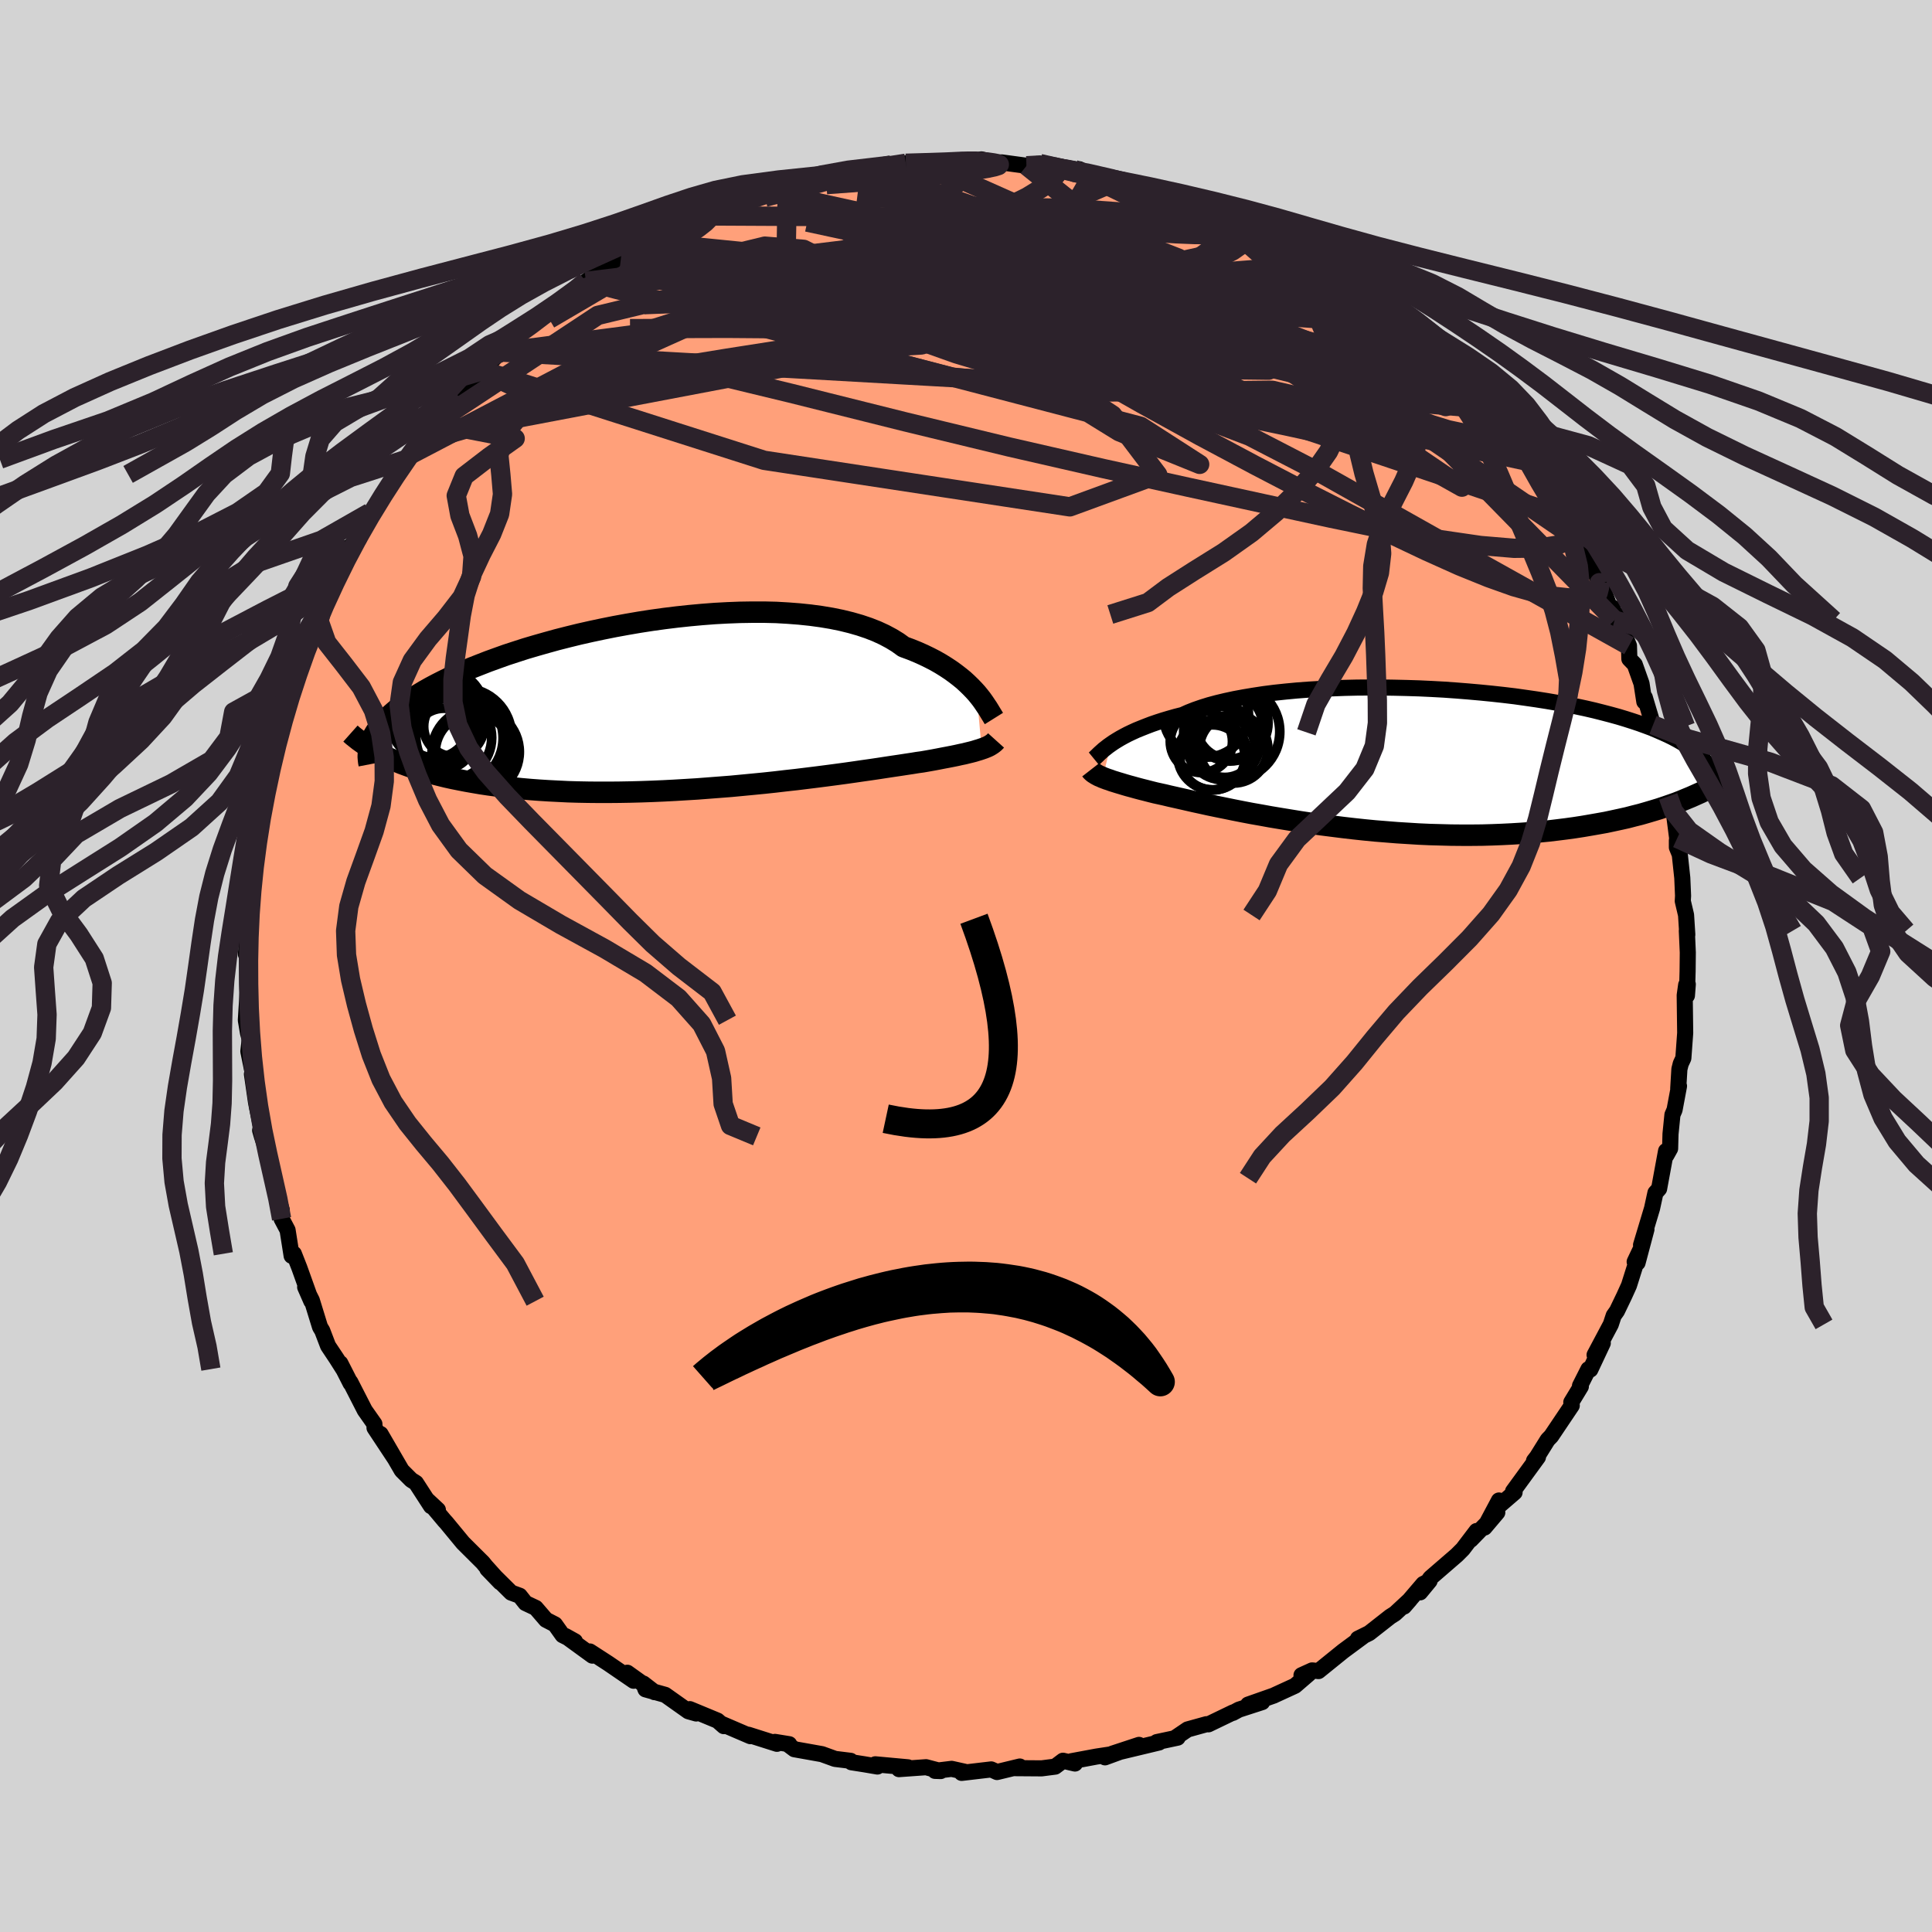 
  <svg viewBox="-100 -100 200 200" xmlns="http://www.w3.org/2000/svg" width="500" height="500" id="face-svg">
    <defs>
      <clipPath id="leftEyeClipPath">
        <polyline points="31.92,-1.28 31.62,-1.61 31.29,-1.95 30.94,-2.29 30.56,-2.64 30.14,-2.98 29.7,-3.32 29.23,-3.66 28.73,-3.99 28.2,-4.32 27.64,-4.64 27.04,-4.95 26.42,-5.25 25.77,-5.54 25.08,-5.82 24.37,-6.08 23.76,-6.52 23.09,-6.93 22.36,-7.32 21.58,-7.68 20.74,-8.01 19.85,-8.31 18.91,-8.58 17.93,-8.82 16.9,-9.03 15.82,-9.21 14.71,-9.36 13.56,-9.48 12.39,-9.57 11.18,-9.64 9.94,-9.67 8.69,-9.67 7.42,-9.65 6.13,-9.6 4.83,-9.53 3.52,-9.43 2.21,-9.31 0.9,-9.17 -0.4,-9.01 -1.7,-8.83 -2.99,-8.63 -4.27,-8.41 -5.53,-8.18 -6.78,-7.93 -8,-7.67 -9.2,-7.4 -10.38,-7.11 -11.52,-6.82 -12.64,-6.51 -13.73,-6.2 -14.78,-5.89 -15.8,-5.56 -16.78,-5.24 -17.73,-4.9 -18.64,-4.57 -19.51,-4.23 -20.35,-3.9 -21.15,-3.56 -21.91,-3.22 -22.64,-2.89 -23.33,-2.55 -23.98,-2.22 -24.6,-1.89 -25.19,-1.56 -25.74,-1.23 -26.26,-0.91 -26.76,-0.59 -27.23,-0.27 -27.66,0.04 -28.07,0.36 -28.44,0.67 -28.79,0.98 -29.11,1.29 -29.4,1.59 -29.67,1.89 -29.91,2.19 -30.13,2.49 -30.32,2.78 -30.49,3.07 -30.63,3.36 -29.5,5.17 -29.06,5.38 -28.61,5.58 -28.14,5.79 -27.65,5.99 -27.14,6.18 -26.61,6.37 -26.06,6.56 -25.49,6.74 -24.9,6.91 -24.28,7.08 -23.65,7.24 -23,7.4 -22.32,7.55 -21.62,7.69 -20.9,7.83 -20.16,7.96 -19.4,8.09 -18.6,8.21 -17.79,8.32 -16.95,8.42 -16.08,8.52 -15.19,8.61 -14.28,8.69 -13.34,8.76 -12.38,8.82 -11.39,8.87 -10.38,8.92 -9.35,8.95 -8.3,8.97 -7.23,8.98 -6.15,8.98 -5.04,8.97 -3.92,8.95 -2.79,8.92 -1.65,8.88 -0.5,8.83 0.66,8.77 1.83,8.7 2.99,8.63 4.16,8.54 5.33,8.45 6.49,8.36 7.65,8.25 8.8,8.14 9.93,8.03 11.05,7.91 12.16,7.78 13.25,7.66 14.31,7.53 15.36,7.4 16.37,7.27 17.36,7.14 18.32,7.01 19.24,6.88 20.13,6.75 20.98,6.63 21.79,6.51 22.57,6.39 23.3,6.28 23.98,6.18 24.63,6.08 25.23,5.99 25.78,5.9 26.29,5.83 26.87,5.73 27.43,5.63 27.96,5.53 28.47,5.43 28.95,5.34 29.41,5.25 29.85,5.16 30.25,5.07 30.64,4.99 31,4.9 31.33,4.82 31.64,4.74 31.93,4.65 32.2,4.57 32.44,4.49" />
      </clipPath>
      <clipPath id="rightEyeClipPath">
        <polyline points="-30.36,-1.61 -30.07,-1.81 -29.75,-2.01 -29.4,-2.22 -29.02,-2.43 -28.62,-2.64 -28.18,-2.85 -27.72,-3.06 -27.23,-3.26 -26.7,-3.47 -26.15,-3.68 -25.57,-3.88 -24.95,-4.08 -24.31,-4.27 -23.64,-4.46 -22.93,-4.64 -22.33,-4.91 -21.67,-5.17 -20.95,-5.42 -20.18,-5.66 -19.36,-5.88 -18.48,-6.09 -17.55,-6.29 -16.58,-6.47 -15.56,-6.64 -14.51,-6.8 -13.41,-6.94 -12.28,-7.06 -11.11,-7.17 -9.92,-7.26 -8.7,-7.33 -7.46,-7.39 -6.2,-7.44 -4.92,-7.47 -3.64,-7.48 -2.35,-7.48 -1.05,-7.46 0.25,-7.43 1.54,-7.39 2.83,-7.33 4.11,-7.26 5.38,-7.17 6.63,-7.07 7.87,-6.96 9.08,-6.84 10.27,-6.71 11.44,-6.57 12.58,-6.41 13.69,-6.25 14.77,-6.08 15.82,-5.9 16.84,-5.71 17.82,-5.52 18.76,-5.32 19.67,-5.11 20.54,-4.89 21.38,-4.67 22.18,-4.45 22.94,-4.22 23.66,-3.99 24.35,-3.76 25.01,-3.52 25.63,-3.29 26.22,-3.04 26.77,-2.8 27.3,-2.56 27.79,-2.32 28.26,-2.07 28.7,-1.82 29.1,-1.58 29.48,-1.32 29.83,-1.07 30.15,-0.82 30.45,-0.56 30.71,-0.31 30.95,-0.05 31.17,0.21 31.36,0.46 31.53,0.72 31.67,0.98 29.72,3.84 29.21,4.05 28.68,4.27 28.14,4.48 27.57,4.68 26.99,4.88 26.39,5.08 25.76,5.27 25.12,5.46 24.46,5.65 23.78,5.82 23.09,6 22.37,6.16 21.63,6.32 20.88,6.48 20.1,6.62 19.3,6.76 18.48,6.9 17.64,7.03 16.77,7.15 15.89,7.26 14.98,7.37 14.05,7.46 13.1,7.55 12.13,7.62 11.14,7.68 10.13,7.73 9.1,7.77 8.06,7.8 7,7.81 5.93,7.81 4.84,7.8 3.74,7.77 2.64,7.74 1.52,7.69 0.4,7.62 -0.73,7.55 -1.85,7.46 -2.98,7.37 -4.11,7.26 -5.23,7.14 -6.35,7.01 -7.46,6.87 -8.56,6.73 -9.65,6.58 -10.72,6.42 -11.77,6.25 -12.81,6.08 -13.83,5.91 -14.82,5.73 -15.79,5.56 -16.73,5.38 -17.64,5.2 -18.52,5.02 -19.36,4.85 -20.18,4.68 -20.95,4.51 -21.69,4.35 -22.39,4.19 -23.05,4.04 -23.67,3.9 -24.25,3.77 -24.79,3.64 -25.29,3.53 -25.75,3.43 -26.27,3.3 -26.77,3.17 -27.25,3.05 -27.7,2.93 -28.13,2.81 -28.54,2.7 -28.92,2.59 -29.28,2.48 -29.62,2.38 -29.94,2.28 -30.23,2.19 -30.5,2.09 -30.75,2.01 -30.99,1.92 -31.2,1.84" />
      </clipPath>
      <filter id="fuzzy">
        <feTurbulence id="turbulence" baseFrequency="0.05" numOctaves="3" type="noise" result="noise" />
        <feDisplacementMap in="SourceGraphic" in2="noise" scale="2" />
      </filter>
      <linearGradient id="rainbowGradient" x1="0%" y1="0%" x2="100%" y2="0%">
        <stop offset="0%" style="stop-color: rgb(167, 133, 106); stop-opacity: 1" />
        <stop offset="50%" style="stop-color: rgb(255, 192, 203); stop-opacity: 1" />
        <stop offset="100%" style="stop-color: rgb(50, 205, 50); stop-opacity: 1" />
      </linearGradient>
    </defs>
    <rect x="-100" y="-100" width="100%" height="100%" fill="rgb(211, 211, 211)" />
    <polyline id="faceContour" points="74.7,0.54 74.63,3.06 74.72,1.89 74.55,1.96 74.4,3.03 74.45,6.93 74.26,9.54 73.99,10.12 73.85,10.68 73.73,12.68 73.81,12.43 73.35,14.89 73.13,15.4 72.93,17.39 72.89,18.9 72.5,19.6 72.47,19.15 71.95,21.97 71.75,23.06 71.37,23.48 71.02,25.09 69.88,28.88 70.44,27.26 69.52,30.72 69.22,30.62 69.77,29.46 68.63,33.07 68.14,34.15 67.39,35.71 67.05,36.19 66.75,37.1 65.07,40.26 65.92,39.04 64.63,41.78 64.43,41.74 63.56,43.46 63.65,43.53 62.66,45.16 62.71,45.5 60.58,48.67 60.22,49.04 59.11,50.82 58.8,51.22 59.21,50.84 56.63,54.38 56.79,54.49 54.78,56.22 55.17,55.33 53.68,58.13 55,56.57 52.25,59.4 52.85,58.49 51.43,60.36 50.81,60.98 48.07,63.35 47.01,64.84 47.99,63.65 47.34,63.97 45.34,66.31 45.94,65.62 44.41,67.04 43.92,67.35 41.74,69.06 40.57,69.64 41.08,69.42 39.05,70.92 36.49,72.99 35.83,72.92 34.73,73.42 35.5,73.27 34.06,74.51 31.99,75.46 31.87,75.52 29.2,76.46 30.66,76.2 28.25,76.98 27.62,77.32 27.65,77.27 25.1,78.5 24.89,78.49 22.94,79.03 21.73,79.85 21.91,79.88 19.75,80.34 19.99,80.38 15.15,81.54 17.91,80.63 14.39,81.92 15.21,81.58 13.5,81.84 10.92,82.32 11.28,82.56 10.04,82.27 9.23,82.88 7.83,83.06 5.06,83.04 5.57,82.87 3.21,83.44 2.61,83.17 -0.45,83.53 -0.14,83.41 -1.49,83.11 -3.21,83.32 -2.62,83.34 -4.14,82.94 -6.94,83.14 -6.01,82.95 -9.39,82.64 -9.17,82.87 -10.52,82.64 -11.86,82.43 -11.94,82.28 -13.56,82.08 -14.91,81.59 -17.77,81.08 -18.45,80.57 -18.3,80.56 -19.78,80.32 -19.57,80.52 -22.53,79.58 -22.32,79.73 -25.3,78.45 -25.07,78.69 -25.72,78.12 -28.59,76.93 -27.93,77.38 -28.74,77.15 -31.14,75.45 -33.18,74.88 -33.4,74.28 -32.25,75.17 -35.06,73.16 -34.41,73.99 -37.04,72.19 -38.94,70.96 -38.68,71.39 -41.47,69.36 -40.48,69.91 -41.76,69.27 -42.55,68.16 -43.48,67.68 -44.54,66.45 -45.6,65.95 -46.2,65.19 -47.08,64.87 -49.55,62.42 -48.22,63.8 -49.72,62.13 -50.02,61.76 -52.07,59.72 -53.81,57.61 -53.97,57.44 -55.85,55.2 -54.67,56.3 -55.42,55.66 -55.38,55.92 -56.94,53.51 -57.43,53.2 -58.41,52.22 -60.6,48.45 -59.12,51 -61.23,47.81 -61.24,47.41 -62.24,45.99 -63.73,43.08 -63.71,43.2 -64.77,41.12 -64.47,41.73 -65.18,40.61 -66.04,39.32 -66.64,37.75 -66.87,37.37 -67.72,34.61 -68.41,33.24 -67.77,34.7 -69.01,31.24 -69.58,29.79 -69.81,30 -70.23,27.34 -70.85,26.17 -70.83,25.26 -71.17,24.2 -71.91,21.15 -71.7,21.73 -72.5,18.97 -72.34,19.3 -72.89,17.64 -73.07,17.01 -72.78,17.59 -73.41,14.56 -73.51,14.02 -73.92,11.19 -73.57,12.39 -74.29,8.84 -74.15,7.59 -74.33,6.92 -74.55,5.61 -74.35,2.42 -74.37,2.8 -74.4,1.75 -74.44,-1.25 -74.54,-1.2 -74.44,-2.72 -74.38,-4.5 -74.61,-4.06 -74.47,-6.54 -74.51,-6.5 -74.06,-8.22 -74.04,-10.34 -74.03,-9.6 -73.55,-12.89 -73.64,-14.4 -73.13,-16.42 -73.12,-16.78 -72.43,-19.25 -72.62,-18.5 -72.05,-21.07 -71.95,-22.12 -71.55,-23.07 -70.8,-25.19 -70.81,-25.66 -70.29,-28.41 -69.88,-29.58 -69.9,-28.64 -69.51,-30.44 -69.21,-31.43 -68.23,-33.74 -68.65,-32.53 -67.29,-35.36 -66.55,-37.52 -66.48,-38.04 -65.82,-39.36 -65.93,-38.71 -64.72,-41.83 -64.21,-42.47 -63.96,-43.28 -62.83,-44.21 -61.72,-46.93 -61.98,-46.4 -60.5,-48.56 -60.4,-48.51 -59.14,-50.89 -59.24,-50.55 -57.75,-52.8 -57.88,-52.46 -56.64,-54.19 -55.83,-54.92 -55.27,-56.16 -54.96,-56.22 -54,-57.63 -52.97,-58.37 -52.63,-59.07 -50.04,-61.52 -50.02,-61.64 -48.22,-63.56 -48.34,-63.26 -48.96,-63.02 -47.71,-64.09 -45.37,-66.27 -46.15,-65.68 -44.35,-66.92 -41.44,-68.95 -42.97,-68.17 -41.65,-69.02 -39.25,-70.7 -38.47,-71.36 -39.35,-70.87 -37.14,-72.35 -36.51,-72.72 -35.71,-73.38 -34.36,-73.97 -31.67,-75.22 -32.64,-74.91 -32.09,-75 -30.72,-76.21 -29.07,-76.72 -26.85,-77.88 -27.34,-77.65 -25.65,-78.16 -23.92,-78.84 -23.7,-78.87 -20.8,-80.22 -20.9,-79.83 -19.36,-80.46 -18.15,-80.84 -18.5,-80.55 -16.18,-81.37 -15.29,-81.65 -13.09,-81.92 -13.98,-81.64 -10.14,-82.5 -11.08,-82.4 -9.97,-82.62 -7.78,-82.9 -7.49,-82.85 -4.65,-83.25 -6.23,-83.1 -3.29,-83.22 -1.35,-83.11 -0.17,-83.42 1.05,-83.45 0.73,-83.25 1.59,-83.5 3.19,-83.11 3.67,-83.19 6.27,-82.84 7.65,-83.07 7.68,-82.96 9.31,-82.73 11.11,-82.5 11,-82.2 11.74,-82.48 13.02,-81.81 16.68,-81.2 15.76,-81.32 17.54,-80.8 18.04,-80.81 19.5,-80.44 21.42,-80.04 21.09,-80.03 23.47,-79.06 24.35,-78.91 25.32,-78.16 26.65,-77.72 28.39,-77.06 29.8,-76.71 29.47,-76.22 31.12,-75.96 31.79,-75.57 32.37,-75.05 33.48,-74.32 36.99,-72.48 34.71,-74.02 36.45,-72.61 38.36,-71.33 38.9,-70.67 40.55,-70.02 40.49,-70.02 41.45,-69.02 43.38,-68.11 42.76,-68.35 44.71,-66.36 46.17,-65.56 47.33,-64.21 47.67,-64.06 47.49,-64 48.37,-63.5 51.01,-60.71 51.71,-60.08 51.49,-60.56 52.14,-60.05 54.5,-57.22 53.96,-57.66 54.84,-56.53 55.85,-54.95 56.72,-54.13 56.5,-54.41 58.34,-51.93 58.15,-52.24 59.08,-50.76 59.89,-49.23 61.68,-46.58 61.84,-46.61 62.6,-45.01 63.14,-44.27 63.65,-43.51 63.78,-43.76 65.66,-39.49 65.5,-40.08 65.51,-40.2 67.14,-35.8 66.95,-37.09 67.03,-36.44 67.34,-36.39 68.63,-33.15 68.67,-31.79 69.23,-31.21 69.93,-29.24 70.22,-27.36 70.27,-27.8 71.12,-24.95 71.28,-24.19 71.07,-24.8 72.05,-21.97 72.53,-20.07 72.69,-17.55 72.77,-17.92 72.82,-16.65 73.16,-16.79 73.62,-13.22 73.59,-12.99 73.59,-12.28 73.89,-11.54 74.15,-9.12 74.23,-7.27 74.2,-6.72 74.54,-5.28 74.67,-3.24 74.62,-3.64 74.72,-1.4 74.7,0.54 74.63,3.06" fill="rgb(255, 160, 122)" stroke="black" stroke-width="1.667" stroke-linejoin="round" filter="url(#fuzzy)" />
    <g transform="translate(45.36 -21.35)">
      <polyline id="rightCountour" points="-30.36,-1.61 -30.07,-1.81 -29.75,-2.01 -29.4,-2.22 -29.02,-2.43 -28.62,-2.64 -28.18,-2.85 -27.72,-3.06 -27.23,-3.26 -26.7,-3.47 -26.15,-3.68 -25.57,-3.88 -24.95,-4.08 -24.31,-4.27 -23.64,-4.46 -22.93,-4.64 -22.33,-4.91 -21.67,-5.17 -20.95,-5.42 -20.18,-5.66 -19.36,-5.88 -18.48,-6.09 -17.55,-6.29 -16.58,-6.47 -15.56,-6.64 -14.51,-6.8 -13.41,-6.94 -12.28,-7.06 -11.11,-7.17 -9.92,-7.26 -8.7,-7.33 -7.46,-7.39 -6.2,-7.44 -4.92,-7.47 -3.64,-7.48 -2.35,-7.48 -1.05,-7.46 0.25,-7.43 1.54,-7.39 2.83,-7.33 4.11,-7.26 5.38,-7.17 6.63,-7.07 7.87,-6.96 9.08,-6.84 10.27,-6.71 11.44,-6.57 12.58,-6.41 13.69,-6.25 14.77,-6.08 15.82,-5.9 16.84,-5.71 17.82,-5.52 18.76,-5.32 19.67,-5.11 20.54,-4.89 21.38,-4.67 22.18,-4.45 22.94,-4.22 23.66,-3.99 24.35,-3.76 25.01,-3.52 25.63,-3.29 26.22,-3.04 26.77,-2.8 27.3,-2.56 27.79,-2.32 28.26,-2.07 28.7,-1.82 29.1,-1.58 29.48,-1.32 29.83,-1.07 30.15,-0.82 30.45,-0.56 30.71,-0.31 30.95,-0.05 31.17,0.21 31.36,0.46 31.53,0.72 31.67,0.98 29.72,3.84 29.21,4.05 28.68,4.27 28.14,4.48 27.57,4.68 26.99,4.88 26.39,5.08 25.76,5.27 25.12,5.46 24.46,5.65 23.78,5.82 23.09,6 22.37,6.16 21.63,6.32 20.88,6.48 20.1,6.62 19.3,6.76 18.48,6.9 17.64,7.03 16.77,7.15 15.89,7.26 14.98,7.37 14.05,7.46 13.1,7.55 12.13,7.62 11.14,7.68 10.13,7.73 9.1,7.77 8.06,7.8 7,7.81 5.93,7.81 4.84,7.8 3.74,7.77 2.64,7.74 1.52,7.69 0.4,7.62 -0.73,7.55 -1.85,7.46 -2.98,7.37 -4.11,7.26 -5.23,7.14 -6.35,7.01 -7.46,6.87 -8.56,6.73 -9.65,6.58 -10.72,6.42 -11.77,6.25 -12.81,6.08 -13.83,5.91 -14.82,5.73 -15.79,5.56 -16.73,5.38 -17.64,5.2 -18.52,5.02 -19.36,4.85 -20.18,4.68 -20.95,4.51 -21.69,4.35 -22.39,4.19 -23.05,4.04 -23.67,3.9 -24.25,3.77 -24.79,3.64 -25.29,3.53 -25.75,3.43 -26.27,3.3 -26.77,3.17 -27.25,3.05 -27.7,2.93 -28.13,2.81 -28.54,2.7 -28.92,2.59 -29.28,2.48 -29.62,2.38 -29.94,2.28 -30.23,2.19 -30.5,2.09 -30.75,2.01 -30.99,1.92 -31.2,1.84" fill="white" stroke="white" stroke-width="0" stroke-linejoin="round" filter="url(#fuzzy)" />
    </g>
    <g transform="translate(-30.82 -26.96)">
      <polyline id="leftCountour" points="31.92,-1.28 31.62,-1.61 31.29,-1.95 30.94,-2.29 30.56,-2.64 30.14,-2.98 29.7,-3.32 29.23,-3.66 28.73,-3.99 28.2,-4.32 27.64,-4.64 27.04,-4.95 26.42,-5.25 25.77,-5.54 25.08,-5.82 24.37,-6.08 23.76,-6.52 23.09,-6.93 22.36,-7.32 21.58,-7.68 20.74,-8.01 19.85,-8.31 18.91,-8.58 17.93,-8.82 16.9,-9.03 15.82,-9.21 14.71,-9.36 13.56,-9.48 12.39,-9.57 11.18,-9.64 9.94,-9.67 8.69,-9.67 7.42,-9.65 6.13,-9.6 4.83,-9.53 3.52,-9.43 2.21,-9.31 0.9,-9.17 -0.4,-9.01 -1.7,-8.83 -2.99,-8.63 -4.27,-8.41 -5.53,-8.18 -6.78,-7.93 -8,-7.67 -9.2,-7.4 -10.38,-7.11 -11.52,-6.82 -12.64,-6.51 -13.73,-6.2 -14.78,-5.89 -15.8,-5.56 -16.78,-5.24 -17.73,-4.9 -18.64,-4.57 -19.51,-4.23 -20.35,-3.9 -21.15,-3.56 -21.91,-3.22 -22.64,-2.89 -23.33,-2.55 -23.98,-2.22 -24.6,-1.89 -25.19,-1.56 -25.74,-1.23 -26.26,-0.91 -26.76,-0.59 -27.23,-0.27 -27.66,0.04 -28.07,0.36 -28.44,0.67 -28.79,0.98 -29.11,1.29 -29.4,1.59 -29.67,1.89 -29.91,2.19 -30.13,2.49 -30.32,2.78 -30.49,3.07 -30.63,3.36 -29.5,5.17 -29.06,5.38 -28.61,5.58 -28.14,5.79 -27.65,5.99 -27.14,6.18 -26.61,6.37 -26.06,6.56 -25.49,6.74 -24.9,6.91 -24.28,7.08 -23.65,7.24 -23,7.4 -22.32,7.55 -21.62,7.69 -20.9,7.83 -20.16,7.96 -19.4,8.09 -18.6,8.21 -17.79,8.32 -16.95,8.42 -16.08,8.52 -15.19,8.61 -14.28,8.69 -13.34,8.76 -12.38,8.82 -11.39,8.87 -10.38,8.92 -9.35,8.95 -8.3,8.97 -7.23,8.98 -6.15,8.98 -5.04,8.97 -3.92,8.95 -2.79,8.92 -1.65,8.88 -0.5,8.83 0.66,8.77 1.83,8.7 2.99,8.63 4.16,8.54 5.33,8.45 6.49,8.36 7.65,8.25 8.8,8.14 9.93,8.03 11.05,7.91 12.16,7.78 13.25,7.66 14.31,7.53 15.36,7.4 16.37,7.27 17.36,7.14 18.32,7.01 19.24,6.88 20.13,6.75 20.98,6.63 21.79,6.51 22.57,6.39 23.3,6.28 23.98,6.18 24.63,6.08 25.23,5.99 25.78,5.9 26.29,5.83 26.87,5.73 27.43,5.63 27.96,5.53 28.47,5.43 28.95,5.34 29.41,5.25 29.85,5.16 30.25,5.07 30.64,4.99 31,4.9 31.33,4.82 31.64,4.74 31.93,4.65 32.2,4.57 32.44,4.49" fill="white" stroke="white" stroke-width="0" stroke-linejoin="round" filter="url(#fuzzy)" />
    </g>
    <g transform="translate(45.36 -21.35)">
      <polyline id="rightUpper" points="-32.12,-0.11 -32.01,-0.2 -31.9,-0.31 -31.77,-0.43 -31.63,-0.57 -31.47,-0.72 -31.29,-0.88 -31.09,-1.06 -30.87,-1.23 -30.63,-1.42 -30.36,-1.61 -30.07,-1.81 -29.75,-2.01 -29.4,-2.22 -29.02,-2.43 -28.62,-2.64 -28.18,-2.85 -27.72,-3.06 -27.23,-3.26 -26.7,-3.47 -26.15,-3.68 -25.57,-3.88 -24.95,-4.08 -24.31,-4.27 -23.64,-4.46 -22.93,-4.64 -22.33,-4.91 -21.67,-5.17 -20.95,-5.42 -20.18,-5.66 -19.36,-5.88 -18.48,-6.09 -17.55,-6.29 -16.58,-6.47 -15.56,-6.64 -14.51,-6.8 -13.41,-6.94 -12.28,-7.06 -11.11,-7.17 -9.92,-7.26 -8.7,-7.33 -7.46,-7.39 -6.2,-7.44 -4.92,-7.47 -3.64,-7.48 -2.35,-7.48 -1.05,-7.46 0.25,-7.43 1.54,-7.39 2.83,-7.33 4.11,-7.26 5.38,-7.17 6.63,-7.07 7.87,-6.96 9.08,-6.84 10.27,-6.71 11.44,-6.57 12.58,-6.41 13.69,-6.25 14.77,-6.08 15.82,-5.9 16.84,-5.71 17.82,-5.52 18.76,-5.32 19.67,-5.11 20.54,-4.89 21.38,-4.67 22.18,-4.45 22.94,-4.22 23.66,-3.99 24.35,-3.76 25.01,-3.52 25.63,-3.29 26.22,-3.04 26.77,-2.8 27.3,-2.56 27.79,-2.32 28.26,-2.07 28.7,-1.82 29.1,-1.58 29.48,-1.32 29.83,-1.07 30.15,-0.82 30.45,-0.56 30.71,-0.31 30.95,-0.05 31.17,0.21 31.36,0.46 31.53,0.72 31.67,0.98 31.8,1.24 31.9,1.5 31.97,1.76 32.03,2.01 32.07,2.27 32.09,2.53 32.09,2.79 32.07,3.05 32.04,3.31 31.99,3.56" fill="none" stroke="black" stroke-width="1.667" stroke-linejoin="round" filter="url(#fuzzy)" />
      <polyline id="rightLower" points="-32.45,1.04 -32.38,1.13 -32.3,1.21 -32.21,1.29 -32.11,1.37 -31.99,1.44 -31.87,1.52 -31.72,1.6 -31.57,1.68 -31.39,1.75 -31.2,1.84 -30.99,1.92 -30.75,2.01 -30.5,2.09 -30.23,2.19 -29.94,2.28 -29.62,2.38 -29.28,2.48 -28.92,2.59 -28.54,2.7 -28.13,2.81 -27.7,2.93 -27.25,3.05 -26.77,3.17 -26.27,3.3 -25.75,3.43 -25.29,3.53 -24.79,3.64 -24.25,3.77 -23.67,3.9 -23.05,4.04 -22.39,4.19 -21.69,4.35 -20.95,4.51 -20.18,4.68 -19.36,4.85 -18.52,5.02 -17.64,5.2 -16.73,5.38 -15.79,5.56 -14.82,5.73 -13.83,5.91 -12.81,6.08 -11.77,6.25 -10.72,6.42 -9.65,6.58 -8.56,6.73 -7.46,6.87 -6.35,7.01 -5.23,7.14 -4.11,7.26 -2.98,7.37 -1.85,7.46 -0.73,7.55 0.4,7.62 1.52,7.69 2.64,7.74 3.74,7.77 4.84,7.8 5.93,7.81 7,7.81 8.06,7.8 9.1,7.77 10.13,7.73 11.14,7.68 12.13,7.62 13.1,7.55 14.05,7.46 14.98,7.37 15.89,7.26 16.77,7.15 17.64,7.03 18.48,6.9 19.3,6.76 20.1,6.62 20.88,6.48 21.63,6.32 22.37,6.16 23.09,6 23.78,5.82 24.46,5.65 25.12,5.46 25.76,5.27 26.39,5.08 26.99,4.88 27.57,4.68 28.14,4.48 28.68,4.27 29.21,4.05 29.72,3.84 30.21,3.62 30.68,3.41 31.14,3.18 31.58,2.96 32,2.74 32.41,2.51 32.8,2.29 33.17,2.06 33.53,1.84 33.87,1.61" fill="none" stroke="black" stroke-width="2.222" stroke-linejoin="round" filter="url(#fuzzy)" />
      <circle r="3.544" cx="-17.655" cy="-1.133" stroke="black" fill="none" stroke-width="1.0" filter="url(#fuzzy)" clip-path="url(#rightEyeClipPath)" /><circle r="3.796" cx="-18.745" cy="-1.723" stroke="black" fill="none" stroke-width="1.0" filter="url(#fuzzy)" clip-path="url(#rightEyeClipPath)" /><circle r="3.22" cx="-20.995" cy="-1.893" stroke="black" fill="none" stroke-width="1.0" filter="url(#fuzzy)" clip-path="url(#rightEyeClipPath)" /><circle r="3.124" cx="-18.565" cy="-1.293" stroke="black" fill="none" stroke-width="1.0" filter="url(#fuzzy)" clip-path="url(#rightEyeClipPath)" /><circle r="3.37" cx="-19.84" cy="-0.248" stroke="black" fill="none" stroke-width="1.0" filter="url(#fuzzy)" clip-path="url(#rightEyeClipPath)" /><circle r="4.408" cx="-20.525" cy="-4.673" stroke="black" fill="none" stroke-width="1.0" filter="url(#fuzzy)" clip-path="url(#rightEyeClipPath)" /><circle r="3.608" cx="-19.835" cy="-0.483" stroke="black" fill="none" stroke-width="1.0" filter="url(#fuzzy)" clip-path="url(#rightEyeClipPath)" /><circle r="3.442" cx="-18.075" cy="-3.518" stroke="black" fill="none" stroke-width="1.0" filter="url(#fuzzy)" clip-path="url(#rightEyeClipPath)" /><circle r="4.972" cx="-17.85" cy="-2.903" stroke="black" fill="none" stroke-width="1.0" filter="url(#fuzzy)" clip-path="url(#rightEyeClipPath)" /><circle r="3.958" cx="-18.05" cy="-3.823" stroke="black" fill="none" stroke-width="1.0" filter="url(#fuzzy)" clip-path="url(#rightEyeClipPath)" />
      </g>
    <g transform="translate(-30.82 -26.96)">
      <polyline id="leftUpper" points="33.71,1.34 33.61,1.18 33.49,0.98 33.36,0.77 33.21,0.52 33.05,0.26 32.86,-0.02 32.66,-0.32 32.44,-0.63 32.19,-0.95 31.92,-1.28 31.62,-1.61 31.29,-1.95 30.94,-2.29 30.56,-2.64 30.14,-2.98 29.7,-3.32 29.23,-3.66 28.73,-3.99 28.2,-4.32 27.64,-4.64 27.04,-4.95 26.42,-5.25 25.77,-5.54 25.08,-5.82 24.37,-6.08 23.76,-6.52 23.09,-6.93 22.36,-7.32 21.58,-7.68 20.74,-8.01 19.85,-8.31 18.91,-8.58 17.93,-8.82 16.9,-9.03 15.82,-9.21 14.71,-9.36 13.56,-9.48 12.39,-9.57 11.18,-9.64 9.94,-9.67 8.69,-9.67 7.42,-9.65 6.13,-9.6 4.83,-9.53 3.52,-9.43 2.21,-9.31 0.9,-9.17 -0.4,-9.01 -1.7,-8.83 -2.99,-8.63 -4.27,-8.41 -5.53,-8.18 -6.78,-7.93 -8,-7.67 -9.2,-7.4 -10.38,-7.11 -11.52,-6.82 -12.64,-6.51 -13.73,-6.2 -14.78,-5.89 -15.8,-5.56 -16.78,-5.24 -17.73,-4.9 -18.64,-4.57 -19.51,-4.23 -20.35,-3.9 -21.15,-3.56 -21.91,-3.22 -22.64,-2.89 -23.33,-2.55 -23.98,-2.22 -24.6,-1.89 -25.19,-1.56 -25.74,-1.23 -26.26,-0.91 -26.76,-0.59 -27.23,-0.27 -27.66,0.04 -28.07,0.36 -28.44,0.67 -28.79,0.98 -29.11,1.29 -29.4,1.59 -29.67,1.89 -29.91,2.19 -30.13,2.49 -30.32,2.78 -30.49,3.07 -30.63,3.36 -30.75,3.64 -30.85,3.93 -30.93,4.2 -30.99,4.48 -31.03,4.76 -31.05,5.03 -31.06,5.3 -31.04,5.56 -31.01,5.83 -30.96,6.09" fill="none" stroke="black" stroke-width="2.222" stroke-linejoin="round" filter="url(#fuzzy)" />
      <polyline id="leftLower" points="33.93,3.61 33.84,3.71 33.74,3.81 33.63,3.9 33.51,3.99 33.37,4.08 33.22,4.17 33.06,4.25 32.87,4.33 32.67,4.41 32.44,4.49 32.2,4.57 31.93,4.65 31.64,4.74 31.33,4.82 31,4.9 30.64,4.99 30.25,5.07 29.85,5.16 29.41,5.25 28.95,5.34 28.47,5.43 27.96,5.53 27.43,5.63 26.87,5.73 26.29,5.83 25.78,5.9 25.23,5.99 24.63,6.08 23.98,6.18 23.3,6.28 22.57,6.39 21.79,6.51 20.98,6.63 20.13,6.75 19.24,6.88 18.32,7.01 17.36,7.14 16.37,7.27 15.36,7.4 14.31,7.53 13.25,7.66 12.16,7.78 11.05,7.91 9.93,8.03 8.8,8.14 7.65,8.25 6.49,8.36 5.33,8.45 4.16,8.54 2.99,8.63 1.83,8.7 0.66,8.77 -0.5,8.83 -1.65,8.88 -2.79,8.92 -3.92,8.95 -5.04,8.97 -6.15,8.98 -7.23,8.98 -8.3,8.97 -9.35,8.95 -10.38,8.92 -11.39,8.87 -12.38,8.82 -13.34,8.76 -14.28,8.69 -15.19,8.61 -16.08,8.52 -16.95,8.42 -17.79,8.32 -18.6,8.21 -19.4,8.09 -20.16,7.96 -20.9,7.83 -21.62,7.69 -22.32,7.55 -23,7.4 -23.65,7.24 -24.28,7.08 -24.9,6.91 -25.49,6.74 -26.06,6.56 -26.61,6.37 -27.14,6.18 -27.65,5.99 -28.14,5.79 -28.61,5.58 -29.06,5.38 -29.5,5.17 -29.91,4.95 -30.31,4.73 -30.69,4.51 -31.05,4.29 -31.4,4.06 -31.73,3.83 -32.05,3.6 -32.34,3.37 -32.63,3.14 -32.9,2.9" fill="none" stroke="black" stroke-width="2.222" stroke-linejoin="round" filter="url(#fuzzy)" />
      <circle r="4.926" cx="-22.027" cy="3.377" stroke="black" fill="none" stroke-width="1.0" filter="url(#fuzzy)" clip-path="url(#leftEyeClipPath)" /><circle r="3.73" cx="-24.232" cy="1.707" stroke="black" fill="none" stroke-width="1.0" filter="url(#fuzzy)" clip-path="url(#leftEyeClipPath)" /><circle r="3.97" cx="-20.147" cy="4.827" stroke="black" fill="none" stroke-width="1.0" filter="url(#fuzzy)" clip-path="url(#leftEyeClipPath)" /><circle r="3.142" cx="-23.232" cy="3.417" stroke="black" fill="none" stroke-width="1.0" filter="url(#fuzzy)" clip-path="url(#leftEyeClipPath)" /><circle r="4.69" cx="-23.617" cy="0.852" stroke="black" fill="none" stroke-width="1.0" filter="url(#fuzzy)" clip-path="url(#leftEyeClipPath)" /><circle r="4.338" cx="-22.617" cy="3.332" stroke="black" fill="none" stroke-width="1.0" filter="url(#fuzzy)" clip-path="url(#leftEyeClipPath)" /><circle r="4.956" cx="-21.177" cy="3.172" stroke="black" fill="none" stroke-width="1.0" filter="url(#fuzzy)" clip-path="url(#leftEyeClipPath)" /><circle r="4.52" cx="-19.937" cy="4.797" stroke="black" fill="none" stroke-width="1.0" filter="url(#fuzzy)" clip-path="url(#leftEyeClipPath)" /><circle r="3.12" cx="-22.202" cy="2.162" stroke="black" fill="none" stroke-width="1.0" filter="url(#fuzzy)" clip-path="url(#leftEyeClipPath)" /><circle r="4.668" cx="-24.242" cy="1.192" stroke="black" fill="none" stroke-width="1.0" filter="url(#fuzzy)" clip-path="url(#leftEyeClipPath)" />
    </g>
    <g id="hairs">
      <polyline points="38.9,-70.67 39.94,-70.2 40.53,-69.78 40.98,-69.31 41.31,-68.82 41.46,-68.31 41.4,-67.84 41.07,-67.44 40.41,-67.16 39.42,-67.01 38.11,-66.96 36.47,-67 34.48,-67.14 32.13,-67.38 29.37,-67.74 26.17,-68.23 22.52,-68.83 18.41,-69.56 13.85,-70.43 8.84,-71.45 3.36,-72.64 -2.63,-73.98 -9.22,-75.45 -16.44,-77.01" fill="none" stroke="rgb(44, 34, 43)" stroke-width="2" stroke-linejoin="round" filter="url(#fuzzy)" /><polyline points="52.14,-60.05 53.55,-58.3 54.25,-57.33 54.84,-56.52 55.37,-55.78 55.82,-55.15 56.14,-54.65 56.34,-54.28 56.39,-54.02 56.29,-53.9 55.98,-53.98 55.41,-54.35 54.52,-55.09 53.27,-56.24 51.67,-57.8 49.72,-59.74 47.45,-62.01 44.82,-64.62 41.77,-67.67" fill="none" stroke="rgb(44, 34, 43)" stroke-width="2" stroke-linejoin="round" filter="url(#fuzzy)" /><polyline points="28.39,-77.06 29.17,-76.7 29.46,-76.34 29.51,-75.97 29.3,-75.54 28.78,-75.06 27.89,-74.55 26.56,-74.04 24.75,-73.54 22.45,-73.04 19.64,-72.53 16.27,-72.04 12.31,-71.56 7.73,-71.1 2.53,-70.67 -3.28,-70.24 -9.74,-69.8 -16.92,-69.31 -24.85,-68.79 -33.32,-68.46" fill="none" stroke="rgb(44, 34, 43)" stroke-width="2" stroke-linejoin="round" filter="url(#fuzzy)" /><polyline points="40.55,-70.02 40.89,-69.7 41.67,-69.09 42.56,-68.4 43.47,-67.66 44.34,-66.91 45.1,-66.23 45.7,-65.67 46.12,-65.24 46.37,-64.94 46.45,-64.77 46.36,-64.72 46.05,-64.83 45.48,-65.13 44.63,-65.62 43.48,-66.31 42.03,-67.21 40.28,-68.32 38.22,-69.67 35.79,-71.31 32.88,-73.26 29.38,-75.54" fill="none" stroke="rgb(44, 34, 43)" stroke-width="2" stroke-linejoin="round" filter="url(#fuzzy)" /><polyline points="47.49,-64 48.77,-62.92 50.14,-61.59 51.27,-60.47 52.22,-59.48 53.12,-58.5 53.97,-57.5 54.74,-56.55 55.42,-55.69 55.99,-54.97 56.43,-54.4 56.73,-54.01 56.87,-53.82 56.83,-53.84 56.6,-54.1 56.14,-54.67 55.39,-55.6 54.29,-56.98 52.91,-58.65" fill="none" stroke="rgb(44, 34, 43)" stroke-width="2" stroke-linejoin="round" filter="url(#fuzzy)" /><polyline points="-1.35,-83.11 -0.43,-83.27 0.02,-83.21 0.16,-83 0.13,-82.65 -0.04,-82.18 -0.42,-81.57 -1.11,-80.83 -2.19,-79.96 -3.71,-78.94 -5.71,-77.76 -8.22,-76.39 -11.26,-74.79 -14.85,-72.96 -19,-70.87 -23.73,-68.56 -29.05,-66.05 -34.99,-63.38 -41.55,-60.54 -48.72,-57.48" fill="none" stroke="rgb(44, 34, 43)" stroke-width="2" stroke-linejoin="round" filter="url(#fuzzy)" /><polyline points="24.35,-78.91 25.38,-78.29 26.47,-77.79 27.37,-77.37 27.99,-77.03 28.33,-76.75 28.45,-76.5 28.35,-76.27 28.03,-76.06 27.44,-75.89 26.53,-75.77 25.28,-75.71 23.67,-75.72 21.68,-75.8 19.29,-75.96 16.48,-76.22 13.2,-76.59 9.45,-77.06 5.18,-77.64 0.37,-78.31 -5.05,-79.07 -11.23,-79.85" fill="none" stroke="rgb(44, 34, 43)" stroke-width="2" stroke-linejoin="round" filter="url(#fuzzy)" /><polyline points="52.14,-60.05 53.5,-58.33 54.04,-57.46 54.36,-56.78 54.53,-56.22 54.53,-55.78 54.33,-55.47 53.91,-55.25 53.28,-55.13 52.42,-55.1 51.31,-55.21 49.9,-55.51 48.16,-56.05 46.04,-56.85 43.53,-57.92 40.62,-59.24 37.31,-60.81 33.63,-62.63 29.58,-64.7 25.16,-67.04 20.34,-69.67 15,-72.6 8.95,-75.84 1.97,-79.37" fill="none" stroke="rgb(44, 34, 43)" stroke-width="2" stroke-linejoin="round" filter="url(#fuzzy)" /><polyline points="-20.8,-80.22 -20.36,-80.16 -19.43,-80.39 -18.39,-80.67 -17.26,-80.96 -16.09,-81.25 -14.92,-81.53 -13.84,-81.76 -12.91,-81.96 -12.17,-82.1 -11.64,-82.2 -11.35,-82.24 -11.32,-82.21 -11.57,-82.1 -12.12,-81.92 -12.99,-81.66 -14.2,-81.32 -15.83,-80.88 -18,-80.31 -20.82,-79.58" fill="none" stroke="rgb(44, 34, 43)" stroke-width="2" stroke-linejoin="round" filter="url(#fuzzy)" /><polyline points="-34.36,-73.97 -32.85,-74.7 -32.17,-75.08 -31.43,-75.5 -30.52,-76 -29.54,-76.49 -28.61,-76.92 -27.83,-77.23 -27.22,-77.43 -26.81,-77.52 -26.61,-77.48 -26.66,-77.3 -26.99,-76.97 -27.65,-76.45 -28.66,-75.75 -30.03,-74.85 -31.76,-73.75 -33.9,-72.43 -36.5,-70.86 -39.59,-69.04 -43.14,-66.96" fill="none" stroke="rgb(44, 34, 43)" stroke-width="2" stroke-linejoin="round" filter="url(#fuzzy)" /><polyline points="28.39,-77.06 29.16,-76.69 29.42,-76.29 29.42,-75.84 29.15,-75.32 28.57,-74.71 27.62,-74.04 26.23,-73.33 24.35,-72.58 21.97,-71.78 19.07,-70.93 15.62,-70.03 11.61,-69.1 7.01,-68.15 1.83,-67.18 -3.92,-66.19 -10.22,-65.18 -17.15,-64.11 -24.82,-62.91 -33.37,-61.51 -42.88,-59.92" fill="none" stroke="rgb(44, 34, 43)" stroke-width="2" stroke-linejoin="round" filter="url(#fuzzy)" /><polyline points="6.27,-82.84 7.36,-82.9 8.53,-82.75 9.9,-82.47 11.37,-82.12 12.9,-81.75 14.5,-81.34 16.14,-80.92 17.74,-80.5 19.19,-80.13 20.4,-79.82 21.34,-79.61 21.98,-79.49 22.3,-79.47 22.26,-79.55 21.85,-79.74 21.06,-80.02" fill="none" stroke="rgb(44, 34, 43)" stroke-width="2" stroke-linejoin="round" filter="url(#fuzzy)" /><polyline points="-6.23,-83.1 -3.81,-83.17 -2.04,-83.23 -0.75,-83.29 0.2,-83.32 0.97,-83.32 1.65,-83.28 2.29,-83.22 2.85,-83.14 3.26,-83.06 3.45,-82.97 3.36,-82.86 2.95,-82.73 2.19,-82.57 1.1,-82.39 -0.36,-82.19 -2.18,-81.96 -4.45,-81.72 -7.23,-81.46 -10.61,-81.17 -14.45,-80.89" fill="none" stroke="rgb(44, 34, 43)" stroke-width="2" stroke-linejoin="round" filter="url(#fuzzy)" /><polyline points="38.36,-71.33 38.95,-70.76 39.26,-70.31 39.18,-69.87 38.72,-69.4 37.87,-68.9 36.61,-68.38 34.89,-67.85 32.63,-67.38 29.79,-66.98 26.33,-66.66 22.25,-66.41 17.58,-66.21 12.31,-66.04 6.38,-65.93 -0.26,-65.88 -7.65,-65.88 -15.79,-65.94 -24.74,-66.01 -34.78,-65.98" fill="none" stroke="rgb(44, 34, 43)" stroke-width="2" stroke-linejoin="round" filter="url(#fuzzy)" /><polyline points="36.99,-72.48 35.92,-73.02 35.83,-72.61 35.68,-71.99 35.03,-71.44 33.73,-71 31.77,-70.66 29.14,-70.36 25.86,-70.08 21.91,-69.82 17.22,-69.59 11.72,-69.41 5.33,-69.31 -1.98,-69.33 -10.2,-69.47 -19.18,-69.72 -28.78,-70.12" fill="none" stroke="rgb(44, 34, 43)" stroke-width="2" stroke-linejoin="round" filter="url(#fuzzy)" /><polyline points="62.6,-45.01 62.76,-44.44 62.29,-43.99 61.17,-43.56 59.35,-43.27 56.73,-43.24 53.27,-43.53 48.94,-44.16 43.75,-45.12 37.69,-46.37 30.77,-47.87 22.96,-49.57 14.2,-51.5 4.46,-53.73 -6.29,-56.33 -18.13,-59.29 -31.33,-62.48" fill="none" stroke="rgb(44, 34, 43)" stroke-width="2" stroke-linejoin="round" filter="url(#fuzzy)" /><polyline points="-41.65,-69.02 -39.71,-70.14 -37.98,-70.63 -35.89,-70.85 -33.22,-70.97 -29.98,-71.02 -26.23,-70.99 -22.05,-70.83 -17.51,-70.55 -12.64,-70.15 -7.45,-69.66 -1.92,-69.11 3.92,-68.51 10.04,-67.86 16.34,-67.13 22.8,-66.3 29.41,-65.36 36.13,-64.31 42.7,-63.44" fill="none" stroke="rgb(44, 34, 43)" stroke-width="2" stroke-linejoin="round" filter="url(#fuzzy)" /><polyline points="65.66,-39.49 65.57,-39.68 65.58,-39.18 65.44,-38.63 65.04,-38.3 64.38,-38.15 63.46,-38.09 62.27,-38.12 60.78,-38.28 58.93,-38.64 56.72,-39.26 54.11,-40.19 51.1,-41.41 47.69,-42.94 43.87,-44.75 39.64,-46.84 34.98,-49.2 29.87,-51.86 24.28,-54.84 18.19,-58.2 11.57,-61.95 4.44,-66.03 -3.12,-70.44 -11.01,-75.25" fill="none" stroke="rgb(44, 34, 43)" stroke-width="2" stroke-linejoin="round" filter="url(#fuzzy)" /><polyline points="7.68,-82.96 9.24,-82.71 10.64,-82.41 12,-82.08 13.51,-81.69 15.18,-81.26 16.88,-80.81 18.44,-80.39 19.78,-80.04 20.85,-79.78 21.63,-79.61 22.1,-79.54 22.18,-79.58 21.85,-79.74 21.09,-80.01" fill="none" stroke="rgb(44, 34, 43)" stroke-width="2" stroke-linejoin="round" filter="url(#fuzzy)" /><polyline points="7.68,-82.96 8.94,-82.7 9.46,-82.36 9.35,-81.91 8.81,-81.31 7.84,-80.54 6.33,-79.61 4.12,-78.52 1.16,-77.26 -2.56,-75.83 -7.01,-74.21 -12.2,-72.43 -18.15,-70.48 -24.94,-68.33 -32.74,-65.86 -41.79,-62.91" fill="none" stroke="rgb(44, 34, 43)" stroke-width="2" stroke-linejoin="round" filter="url(#fuzzy)" /><polyline points="-50.02,-61.64 -20.9,-52.35 10.75,-47.53 19.85,-50.86 15.17,-57.04 6.85,-62.53 -0.42,-66.57 -5.83,-69.48 -9.86,-71.49 -12.89,-72.59 -14.66,-72.6 -14.18,-71.48 -10.01,-69.58 -1.31,-67.8 10.63,-67.27 22.51,-68.43 31.84,-69.92 38.43,-69.91 36.99,-72.48" fill="none" stroke="rgb(44, 34, 43)" stroke-width="2" stroke-linejoin="round" filter="url(#fuzzy)" /><polyline points="-55.83,-54.92 -3.68,-64.83 12.56,-65.65 14.36,-65.09 8.51,-66.02 2.46,-67.71 1.14,-68.98 5.15,-69.46 12.1,-69.55 18.84,-69.84 23.04,-70.63 23.67,-71.72 20.74,-72.68 15,-73.09 7.68,-72.74 0.33,-71.68 -5.42,-70.12 -8.14,-68.42 -6.99,-66.95 -1.84,-66.03 6.69,-65.66 17.24,-65.24 25.82,-63.6 20.29,-61.87 -31.67,-75.22" fill="none" stroke="rgb(44, 34, 43)" stroke-width="2" stroke-linejoin="round" filter="url(#fuzzy)" /><polyline points="-39.35,-70.87 -5.44,-75.01 16.32,-69.85 26.03,-65.86 29.96,-63.78 34.12,-61.17 40.12,-57.19 46.35,-52.97 50.53,-50.13 51.34,-49.57 48.63,-51.09 42.97,-53.72 35.16,-56.49 26.1,-58.9 16.81,-61.05 8.59,-63.33 2.88,-65.92 0.69,-68.53 1.41,-70.49 2.01,-71.44 -1.3,-72.01 -9.84,-72.96 -39.35,-70.87" fill="none" stroke="rgb(44, 34, 43)" stroke-width="2" stroke-linejoin="round" filter="url(#fuzzy)" /><polyline points="-56.64,-54.19 -31,-61.56 -4.75,-64.7 12.4,-64.07 22.25,-62.07 27.81,-59.93 31.88,-57.89 35.7,-56.08 38.82,-54.83 40.03,-54.38 38.31,-54.78 33.16,-55.9 24.79,-57.65 14.24,-60.04 3.37,-62.99 -5.44,-66.13 -10.16,-68.83 -10.12,-70.5 -6.75,-70.99 -3.23,-70.62 -2.75,-69.94 -5.54,-69.27 -6.49,-68.03 5.02,-63.71 58.15,-52.24" fill="none" stroke="rgb(44, 34, 43)" stroke-width="2" stroke-linejoin="round" filter="url(#fuzzy)" /><polyline points="6.27,-82.84 20.27,-71.59 15.6,-64.32 5.43,-63.19 2.56,-62.74 6.51,-61.58 10.97,-61.03 11.45,-62.04 7.83,-64.09 2.93,-66.01 -0.23,-67 -0.17,-67.07 2.61,-66.69 6.28,-66.36 8.85,-66.37 9.14,-66.84 7.59,-67.59 6.32,-68.08 8.28,-67.43 15.21,-65.22 25.34,-62.65 32.5,-62.97 31.72,-68.43 42.76,-68.35" fill="none" stroke="rgb(44, 34, 43)" stroke-width="2" stroke-linejoin="round" filter="url(#fuzzy)" /><polyline points="31.12,-75.96 48.54,-59.01 44.13,-58.88 27.11,-62.98 7.63,-66.35 -5.66,-68.17 -8.82,-68.78 -3.06,-68.47 7.15,-67.55 16.61,-66.61 21.57,-66.42 20.96,-67.35 16.42,-69.15 11.23,-71.05 8.55,-72.19 9.78,-72.07 13.82,-70.83 17.78,-69.32 19.07,-68.86 17.38,-70.35 14.96,-73.01 12.84,-73.88 2.14,-70.11 -48.22,-63.56" fill="none" stroke="rgb(44, 34, 43)" stroke-width="2" stroke-linejoin="round" filter="url(#fuzzy)" /><polyline points="-39.35,-70.87 18.08,-55.87 24.19,-51.93 15.85,-55.31 7.26,-60.61 2.46,-64.39 2.77,-65.62 7.81,-64.92 15.63,-63.53 23.57,-62.51 29.42,-62.41 32.24,-63.26 32.41,-64.72 31.22,-66.23 29.95,-67.29 29.19,-67.68 28.67,-67.52 27.54,-67.17 25,-67 20.77,-67.07 15.02,-67.09 8.16,-66.78 2.51,-66.35 10.27,-63.87 61.68,-46.58" fill="none" stroke="rgb(44, 34, 43)" stroke-width="2" stroke-linejoin="round" filter="url(#fuzzy)" /><polyline points="-27.34,-77.65 0,-77.51 15.68,-71.86 17.78,-66.38 12.05,-63.23 4.09,-62.89 -1.69,-64.58 -2.67,-66.68 1.15,-67.61 7.29,-66.75 12.12,-64.64 12.89,-62.56 9.12,-61.79 2.59,-62.91 -4.06,-65.67 -9.23,-69.16 -13.1,-72.3 -16.81,-74.19 -20.82,-74.52 -23.7,-73.82 -21.43,-73.12 -6.27,-72.41 40.55,-70.02" fill="none" stroke="rgb(44, 34, 43)" stroke-width="2" stroke-linejoin="round" filter="url(#fuzzy)" /><polyline points="11.11,-82.5 26.49,-75.05 23.5,-72.86 11.45,-73.73 0.51,-74.68 -4.7,-74.18 -3.29,-72.05 3.36,-69.03 12.4,-66.24 20.52,-64.53 25.17,-64.17 25.3,-64.91 21.4,-66.36 15.1,-68.17 8.37,-70.11 2.77,-71.87 -1.12,-73.01 -3.5,-73.13 -4.37,-72.12 -2.62,-70.35 3.63,-68.4 15.03,-66.4 29.6,-63.46 45.02,-58.42 53.96,-57.66" fill="none" stroke="rgb(44, 34, 43)" stroke-width="2" stroke-linejoin="round" filter="url(#fuzzy)" /><polyline points="25.32,-78.16 38.34,-66.76 40.05,-61.36 30.53,-62.95 19.87,-66.28 14.17,-69.2 13.12,-71.65 13.39,-73.86 12.31,-75.8 9.25,-77.28 5.08,-78.2 0.95,-78.64 -2.37,-78.71 -4.44,-78.38 -4.68,-77.54 -2.16,-76.12 3.7,-74.28 11.85,-72.4 18.44,-70.72 17.47,-68.98 3.98,-66.91 -18.74,-66.75 -18.5,-80.55" fill="none" stroke="rgb(44, 34, 43)" stroke-width="2" stroke-linejoin="round" filter="url(#fuzzy)" /><polyline points="68.63,-33.15 49.61,-43.76 36.11,-51.35 29.36,-54.84 19.22,-58.7 5.53,-63.76 -7.04,-68.76 -14.85,-72.38 -16.77,-73.81 -12.94,-72.73 -3.83,-69.32 9.52,-64.34 24.73,-59.07 38.03,-55.07 45.36,-53.72 44.01,-55.97 34.08,-61.89 20.69,-69.26 18.44,-71.3 54.5,-57.22" fill="none" stroke="rgb(44, 34, 43)" stroke-width="2" stroke-linejoin="round" filter="url(#fuzzy)" /><polyline points="32.37,-75.05 26.19,-77.12 19.57,-77.8 10.46,-78.45 2.25,-78.53 -3.12,-77.96 -5.21,-77.07 -4.71,-76.19 -2.81,-75.29 -0.19,-74.05 3.44,-72.1 8.77,-69.38 15.73,-66.24 22.91,-63.43 28.09,-61.83 29.71,-61.91 28.19,-63.36 25.96,-65.06 25.82,-65.75 28.57,-65.04 31.69,-64.16 31.6,-65.11 29.22,-68.11 33.39,-69.32 44.71,-66.36" fill="none" stroke="rgb(44, 34, 43)" stroke-width="2" stroke-linejoin="round" filter="url(#fuzzy)" /><polyline points="36.45,-72.61 4.66,-70.14 0.28,-71.41 -4.14,-73.64 -6.45,-73.69 -3.52,-70.65 2.77,-65.93 7.34,-62.13 6.12,-61.24 -1,-63.37 -10.76,-66.84 -19.24,-69.45 -23.85,-69.99 -22.75,-68.89 -13.12,-67.73 7.68,-67.02 36.28,-62.62 63.14,-44.27" fill="none" stroke="rgb(44, 34, 43)" stroke-width="2" stroke-linejoin="round" filter="url(#fuzzy)" /><polyline points="-10.14,-82.5 5.01,-77.16 -0.46,-77.8 -3.83,-79.54 -5.44,-80.63 -7.15,-80.9 -8.2,-80.72 -6.81,-80.26 -1.95,-79.11 6.57,-76.46 18.33,-71.77 31.79,-65.63 43.6,-60.14 49.67,-57.91 47.67,-60.71 32.37,-75.05" fill="none" stroke="rgb(44, 34, 43)" stroke-width="2" stroke-linejoin="round" filter="url(#fuzzy)" /><polyline points="13.02,-81.81 7.47,-72.2 -1.28,-66.81 4.58,-64.86 14.09,-65.61 19.04,-68.23 18.18,-71.21 13.65,-73.05 7.89,-72.99 2.62,-71.19 -1.19,-68.58 -3.08,-66.42 -3.09,-65.76 -1.54,-66.85 1.26,-68.96 5.35,-70.7 11.18,-70.7 18.84,-68.42 26.9,-64.72 31.33,-61.68 26.53,-61.74 10.36,-65.77 -6.19,-71.82 15.76,-81.32" fill="none" stroke="rgb(44, 34, 43)" stroke-width="2" stroke-linejoin="round" filter="url(#fuzzy)" /><polyline points="-35.71,-73.38 13.68,-67.72 24.95,-69.56 23.78,-70.23 15.91,-70.31 6.75,-70.13 1.4,-69.1 1.35,-67.34 4.64,-66.16 8.43,-67.01 11.26,-70.06 13.5,-73.7 16.75,-75.32 22.01,-73.27 23.87,-70.56 -4.65,-83.25" fill="none" stroke="rgb(44, 34, 43)" stroke-width="2" stroke-linejoin="round" filter="url(#fuzzy)" /><polyline points="-32.64,-74.91 12.29,-70.41 26.73,-67.03 20.85,-68.16 9.51,-70.79 2.39,-73.21 1.52,-74.87 3.88,-75.52 5.29,-75.15 3.37,-74.06 -1.35,-72.94 -5.97,-72.48 -7.3,-73.03 -4.3,-74.21 0.56,-75.16 2.04,-75.14 -4.78,-73.95 -20.29,-71.65 -38.12,-67.35 -54.96,-56.22" fill="none" stroke="rgb(44, 34, 43)" stroke-width="2" stroke-linejoin="round" filter="url(#fuzzy)" /><polyline points="-57.75,-52.8 -36.64,-63.83 -11.69,-71.93 4.33,-74.81 10.43,-74.16 9.71,-71.7 5.63,-68.61 0.41,-65.88 -4.6,-64.29 -7.84,-64.09 -7.59,-64.96 -2.87,-66.21 5.66,-67.28 15.7,-67.97 24.38,-68.44 29.49,-68.9 30.31,-69.31 27.57,-69.22 22.76,-68.07 17.11,-65.92 11.2,-64.27 5.89,-65.79 4.36,-71.76 11.2,-78.04 29.47,-76.22" fill="none" stroke="rgb(44, 34, 43)" stroke-width="2" stroke-linejoin="round" filter="url(#fuzzy)" /><polyline points="-20.8,-80.22 -9.43,-77.72 3.14,-70.97 16.2,-65.92 21.85,-63.35 18.8,-62.48 9.59,-62.94 -1.98,-64.48 -11.89,-66.51 -16.62,-68.21 -14.15,-68.94 -4.93,-68.25 7.98,-65.79 20.02,-61.81 25.23,-58.5 10.94,-60.21 -48.22,-63.56" fill="none" stroke="rgb(44, 34, 43)" stroke-width="2" stroke-linejoin="round" filter="url(#fuzzy)" /><polyline points="67.14,-35.8 47.35,-55.99 31.69,-59.6 14.39,-59.42 -1.52,-60.97 -11.36,-63.55 -13.62,-65.2 -9.95,-65.26 -3.7,-64.44 1.75,-63.93 4.33,-64.49 3.68,-66.05 0.7,-67.95 -3.33,-69.4 -7.34,-69.96 -10.49,-69.68 -11.91,-68.89 -10.68,-68.08 -6.42,-67.78 0.02,-68.39 7.21,-69.55 16.44,-69.3 33.77,-65.12 51.49,-60.56" fill="none" stroke="rgb(44, 34, 43)" stroke-width="2" stroke-linejoin="round" filter="url(#fuzzy)" /><polyline points="-6.23,-83.1 -7.71,-82.87 -9.37,-82.62 -11.29,-82.28 -13.56,-81.85 -16.12,-81.31 -18.82,-80.68 -21.5,-79.98 -24.06,-79.22 -26.49,-78.39 -28.83,-77.5 -31.18,-76.54 -33.61,-75.5 -36.13,-74.39 -38.7,-73.23 -41.25,-72.02 -43.72,-70.76 -46.05,-69.46 -48.22,-68.11 -50.25,-66.74 -52.2,-65.36 -54.17,-63.97 -56.2,-62.55 -58.44,-60.85 -61.2,-58.37" fill="none" stroke="rgb(44, 34, 43)" stroke-width="2" stroke-linejoin="round" filter="url(#fuzzy)" /><polyline points="-7.78,-82.9 -10.77,-82.38 -13.36,-81.88 -15.76,-81.39 -18.07,-80.88 -20.43,-80.29 -23.05,-79.59 -26.1,-78.78 -29.65,-77.88 -33.59,-76.92 -37.65,-75.91 -41.52,-74.85 -44.96,-73.75 -47.87,-72.57 -50.37,-71.32 -52.73,-69.98 -55.25,-68.56 -58.12,-67.07 -61.35,-65.52 -64.77,-63.93 -68.15,-62.32 -71.38,-60.68 -74.55,-59.03 -77.83,-57.38 -81.42,-55.72 -85.42,-54.05 -89.85,-52.34 -94.74,-50.55 -99.82,-48.7 -103.15,-46.93" fill="none" stroke="rgb(44, 34, 43)" stroke-width="2" stroke-linejoin="round" filter="url(#fuzzy)" /><polyline points="-7.78,-82.9 -12.2,-82.38 -14.95,-81.88 -16.78,-81.4 -18.44,-80.88 -20.31,-80.3 -22.46,-79.61 -24.84,-78.81 -27.34,-77.91 -29.89,-76.95 -32.49,-75.94 -35.15,-74.89 -37.91,-73.8 -40.81,-72.64 -43.86,-71.39 -47.09,-70.06 -50.53,-68.65 -54.18,-67.16 -58.03,-65.61 -62.01,-64.03 -65.95,-62.41 -69.62,-60.78 -72.86,-59.13 -75.64,-57.48 -78.17,-55.84 -80.8,-54.22 -83.69,-52.6 -86.74,-50.89" fill="none" stroke="rgb(44, 34, 43)" stroke-width="2" stroke-linejoin="round" filter="url(#fuzzy)" /><polyline points="-11.08,-82.4 -14.78,-81.85 -19.39,-81.37 -23.12,-80.87 -25.95,-80.29 -28.42,-79.58 -30.87,-78.76 -33.45,-77.84 -36.25,-76.86 -39.38,-75.84 -42.95,-74.77 -47.03,-73.65 -51.55,-72.47 -56.4,-71.2 -61.4,-69.84 -66.38,-68.41 -71.23,-66.91 -75.88,-65.35 -80.33,-63.76 -84.58,-62.14 -88.6,-60.5 -92.28,-58.84 -95.47,-57.17 -98.12,-55.47 -100.42,-53.74 -102.88,-51.94 -106.23,-50.06 -111.08,-48.05 -117.5,-45.94 -124.67,-43.75 -131.06,-41.56 -135.89,-39.46 -142.56,-37.52" fill="none" stroke="rgb(44, 34, 43)" stroke-width="2" stroke-linejoin="round" filter="url(#fuzzy)" /><polyline points="73.62,-13.22 77.13,-11.6 83.36,-9.26 89.76,-6.69 93.76,-4.08 94.69,-1.51 93.62,1.04 92.16,3.59 91.48,6.16 92.01,8.73 93.65,11.28 96.01,13.79 98.65,16.25 101.2,18.68 103.37,21.07 105.02,23.44 106.14,25.8 106.84,28.13 107.28,30.44 107.63,32.76 108.08,35.07 108.78,37.39 109.79,39.68 111.02,41.93 112.19,44.11 113.12,46.22 113.84,48.25 114.67,50.19 115.79,52.03 116.75,53.75 116.57,55.35 114.93,56.86 111.77,58.49" fill="none" stroke="rgb(44, 34, 43)" stroke-width="2" stroke-linejoin="round" filter="url(#fuzzy)" /><polyline points="-16.18,-81.37 -18.43,-80.71 -21.22,-79.93 -24.27,-79.12 -27.35,-78.3 -30.29,-77.4 -33.19,-76.41 -36.28,-75.34 -39.72,-74.21 -43.5,-73.03 -47.45,-71.8 -51.45,-70.53 -55.5,-69.22 -59.65,-67.88 -63.92,-66.49 -68.2,-65.08 -72.31,-63.6 -76.22,-62.02 -80.05,-60.29 -84.11,-58.39 -88.82,-56.43 -94.44,-54.51 -100.02,-52.46" fill="none" stroke="rgb(44, 34, 43)" stroke-width="2" stroke-linejoin="round" filter="url(#fuzzy)" /><polyline points="-20.9,-79.83 -23.38,-79 -25.69,-78.22 -28.32,-77.33 -31.39,-76.31 -34.8,-75.2 -38.38,-74.02 -41.88,-72.8 -45.13,-71.54 -48.11,-70.24 -50.96,-68.9 -53.95,-67.51 -57.38,-66.07 -61.46,-64.56 -66.2,-62.98 -71.4,-61.3 -76.73,-59.54 -81.84,-57.69 -86.49,-55.78 -90.6,-53.83 -94.19,-51.85 -97.39,-49.85 -100.32,-47.83 -103.17,-45.77 -106.17,-43.68 -109.55,-41.57 -113.39,-39.47 -117.62,-37.39 -122.29,-35.32 -127.89,-33.13 -133.59,-30.44" fill="none" stroke="rgb(44, 34, 43)" stroke-width="2" stroke-linejoin="round" filter="url(#fuzzy)" /><polyline points="-23.92,-78.84 -27.39,-77.74 -31.65,-76.69 -36.12,-75.68 -39.86,-74.66 -42.65,-73.57 -44.77,-72.39 -46.62,-71.11 -48.41,-69.73 -50.26,-68.26 -52.26,-66.73 -54.56,-65.16 -57.22,-63.56 -60.22,-61.93 -63.43,-60.29 -66.68,-58.64 -69.82,-56.96 -72.77,-55.26 -75.54,-53.52 -78.2,-51.71 -80.93,-49.81 -83.94,-47.8 -87.38,-45.69 -91.24,-43.49 -95.43,-41.21 -99.91,-38.83 -104.67,-36.26 -109.37,-33.54 -114.01,-31.43" fill="none" stroke="rgb(44, 34, 43)" stroke-width="2" stroke-linejoin="round" filter="url(#fuzzy)" /><polyline points="-39.35,-70.87 -40.41,-70.01 -42.31,-68.63 -44.43,-67.19 -46.73,-65.73 -49.14,-64.22 -51.59,-62.61 -54.06,-60.87 -56.57,-59.03 -59.18,-57.12 -61.88,-55.16 -64.59,-53.17 -67.22,-51.16 -69.69,-49.13 -71.98,-47.08 -74.1,-45.01 -76.09,-42.92 -77.96,-40.81 -79.72,-38.68 -81.4,-36.53 -83,-34.35 -84.56,-32.13 -86.1,-29.87 -87.62,-27.55 -89.16,-25.19 -90.77,-22.78 -92.52,-20.32 -94.51,-17.79 -96.79,-15.18 -99.33,-12.49 -102,-9.78 -104.49,-7.15 -106.39,-4.71 -107.42,-2.49 -108.19,-0.26 -110.7,2.8" fill="none" stroke="rgb(44, 34, 43)" stroke-width="2" stroke-linejoin="round" filter="url(#fuzzy)" /><polyline points="-41.65,-69.02 -42.87,-68.01 -45.07,-66.34 -47.4,-64.67 -50.07,-63.04 -53.4,-61.4 -57.49,-59.74 -62.09,-58.05 -66.73,-56.35 -70.9,-54.6 -74.27,-52.78 -76.79,-50.88 -78.63,-48.89 -80.14,-46.8 -81.71,-44.62 -83.63,-42.36 -85.97,-40.05 -88.58,-37.71 -91.15,-35.35 -93.37,-32.99 -95,-30.63 -96.06,-28.27 -96.72,-25.87 -97.29,-23.41 -98.06,-20.9 -99.24,-18.33 -100.91,-15.74 -103.06,-13.17 -105.64,-10.66 -108.61,-8.21 -111.87,-5.83 -115.29,-3.47 -118.63,-1.1 -121.68,1.31 -124.46,3.79 -127.22,6.39 -128.6,8.84" fill="none" stroke="rgb(44, 34, 43)" stroke-width="2" stroke-linejoin="round" filter="url(#fuzzy)" /><polyline points="-46.15,-65.68 -49.3,-64.31 -51.4,-62.91 -54.54,-61.34 -58.56,-59.68 -62.47,-57.99 -65.34,-56.28 -66.85,-54.55 -67.4,-52.75 -67.67,-50.86 -68.3,-48.86 -69.57,-46.76 -71.41,-44.57 -73.51,-42.31 -75.5,-39.99 -77.12,-37.64 -78.33,-35.28 -79.27,-32.92 -80.2,-30.57 -81.43,-28.21 -83.15,-25.82 -85.42,-23.37 -88.14,-20.85 -91.06,-18.29 -93.93,-15.7 -96.51,-13.13 -98.75,-10.62 -100.75,-8.18 -102.68,-5.8 -104.6,-3.45 -106.29,-1.09 -107.53,1.32 -108.49,3.79 -110.06,6.39 -112.78,8.84" fill="none" stroke="rgb(44, 34, 43)" stroke-width="2" stroke-linejoin="round" filter="url(#fuzzy)" /><polyline points="-48.22,-63.56 -51.96,-61.32 -54.07,-59.03 -56.01,-56.91 -58.48,-54.9 -61.4,-52.93 -64.25,-50.96 -66.69,-48.96 -68.71,-46.93 -70.53,-44.87 -72.38,-42.78 -74.35,-40.69 -76.36,-38.58 -78.24,-36.47 -79.87,-34.33 -81.27,-32.14 -82.6,-29.89 -84.13,-27.6 -86.13,-25.25 -88.78,-22.88 -92.11,-20.48 -96.06,-18.01 -100.44,-15.41 -104.79,-12.65 -108.39,-9.74 -110.81,-6.78 -112.8,-4.06" fill="none" stroke="rgb(44, 34, 43)" stroke-width="2" stroke-linejoin="round" filter="url(#fuzzy)" /><polyline points="-50.02,-61.64 -57.07,-59.55 -63.93,-57.83 -68.6,-56.2 -70.54,-54.55 -70.77,-52.82 -70.98,-50.98 -72.41,-49.01 -75.4,-46.94 -79.65,-44.76 -84.77,-42.51 -90.54,-40.2 -96.98,-37.84 -103.98,-35.48 -111.02,-33.15 -117.29,-30.87 -122.17,-28.64 -125.74,-26.37 -128.81,-24 -132.39,-21.49 -137.26,-18.88 -143.88,-16.22 -152.13,-13.36 -158.76,-9.6" fill="none" stroke="rgb(44, 34, 43)" stroke-width="2" stroke-linejoin="round" filter="url(#fuzzy)" /><polyline points="-50.04,-61.52 -44.41,-58.87 -46.42,-56.73 -47.97,-54.76 -48.35,-52.81 -48.15,-50.84 -47.98,-48.84 -48.28,-46.79 -49.1,-44.72 -50.18,-42.62 -51.16,-40.52 -51.84,-38.4 -52.25,-36.27 -52.55,-34.1 -52.86,-31.89 -53.11,-29.63 -53.11,-27.32 -52.62,-24.96 -51.48,-22.55 -49.72,-20.1 -47.48,-17.57 -44.97,-14.97 -42.35,-12.31 -39.72,-9.64 -37.17,-7.05 -34.77,-4.6 -32.43,-2.29 -29.73,0.05 -26.28,2.7 -24.7,5.61" fill="none" stroke="rgb(44, 34, 43)" stroke-width="2" stroke-linejoin="round" filter="url(#fuzzy)" /><polyline points="-52.63,-59.07 -53.93,-57.62 -55.21,-56.06 -56.47,-54.4 -57.74,-52.63 -59.04,-50.73 -60.35,-48.7 -61.66,-46.56 -62.94,-44.33 -64.16,-42.03 -65.32,-39.67 -66.41,-37.3 -67.41,-34.92 -68.34,-32.56 -69.18,-30.19 -69.96,-27.81 -70.67,-25.4 -71.33,-22.93 -71.93,-20.41 -72.47,-17.86 -72.95,-15.31 -73.35,-12.77 -73.68,-10.26 -73.93,-7.8 -74.11,-5.38 -74.22,-2.97 -74.27,-0.55 -74.26,1.89 -74.2,4.37 -74.07,6.88 -73.87,9.43 -73.59,11.98 -73.23,14.52 -72.79,17.03 -72.28,19.47 -71.75,21.82 -71.24,24.09 -70.85,26.17" fill="none" stroke="rgb(44, 34, 43)" stroke-width="2" stroke-linejoin="round" filter="url(#fuzzy)" /><polyline points="72.69,-17.55 73.24,-16.02 74.85,-13.98 77.99,-11.77 81.86,-9.4 85.36,-6.92 88.01,-4.4 89.9,-1.87 91.19,0.65 92.02,3.17 92.49,5.72 92.81,8.28 93.22,10.82 93.89,13.32 94.93,15.76 96.39,18.15 98.39,20.53 101.02,22.91 104.25,25.27 107.84,27.56 111.4,29.75 114.58,31.88 116.85,34.17 117.13,36.9 114.27,40.26" fill="none" stroke="rgb(44, 34, 43)" stroke-width="2" stroke-linejoin="round" filter="url(#fuzzy)" /><polyline points="-54,-57.63 -58.2,-56.1 -61.65,-54.47 -63.75,-52.75 -65.98,-50.9 -68.97,-48.92 -72.57,-46.82 -76.26,-44.63 -79.58,-42.37 -82.5,-40.04 -85.48,-37.68 -89.05,-35.32 -93.42,-32.99 -98.35,-30.72 -103.26,-28.48 -107.63,-26.21 -111.17,-23.83 -113.85,-21.32 -115.87,-18.71 -117.9,-16.04 -121.23,-13.28 -126.77,-10.46 -131.69,-8.22" fill="none" stroke="rgb(44, 34, 43)" stroke-width="2" stroke-linejoin="round" filter="url(#fuzzy)" /><polyline points="-54,-57.63 -58.33,-56.08 -61.56,-54.42 -63.06,-52.67 -64.86,-50.79 -67.7,-48.77 -71.19,-46.64 -74.58,-44.41 -77.31,-42.11 -79.34,-39.76 -80.99,-37.39 -82.78,-35.02 -85.09,-32.67 -88.07,-30.34 -91.53,-28 -95.1,-25.62 -98.4,-23.17 -101.21,-20.66 -103.56,-18.09 -105.68,-15.51 -107.86,-12.96 -110.28,-10.46 -112.96,-8.03 -115.77,-5.66 -118.51,-3.31 -121.09,-0.95 -123.61,1.46 -126.41,3.91 -129.91,6.42 -133.51,8.9 -134.79,11.19" fill="none" stroke="rgb(44, 34, 43)" stroke-width="2" stroke-linejoin="round" filter="url(#fuzzy)" /><polyline points="-54.96,-56.22 -46.67,-54.61 -49.36,-52.7 -51.95,-50.71 -52.77,-48.69 -52.39,-46.63 -51.59,-44.54 -51.03,-42.43 -51.18,-40.31 -52.17,-38.18 -53.82,-36.04 -55.69,-33.86 -57.32,-31.63 -58.35,-29.36 -58.68,-27.02 -58.39,-24.64 -57.71,-22.21 -56.81,-19.73 -55.74,-17.19 -54.39,-14.6 -52.49,-11.98 -49.81,-9.37 -46.23,-6.8 -41.95,-4.28 -37.4,-1.79 -33.18,0.72 -29.76,3.32 -27.36,6.02 -25.93,8.81 -25.3,11.62 -25.14,14.28 -24.38,16.51 -21.66,17.64" fill="none" stroke="rgb(44, 34, 43)" stroke-width="2" stroke-linejoin="round" filter="url(#fuzzy)" /><polyline points="-57.88,-52.46 -63.71,-50.58 -67.59,-48.62 -71.53,-46.59 -76.38,-44.51 -81.49,-42.4 -85.99,-40.29 -89.46,-38.19 -91.99,-36.08 -93.88,-33.94 -95.46,-31.74 -97.05,-29.48 -98.97,-27.17 -101.59,-24.81 -105.34,-22.42 -110.48,-19.97 -117,-17.46 -124.46,-14.87 -132.04,-12.21 -138.8,-9.54 -144.11,-6.96 -148.03,-4.54 -151.11,-2.25 -153.76,0.08 -156.32,2.72 -161.83,5.61" fill="none" stroke="rgb(44, 34, 43)" stroke-width="2" stroke-linejoin="round" filter="url(#fuzzy)" /><polyline points="-61.98,-46.4 -66.25,-44.31 -67.65,-42.14 -68.65,-39.99 -69.92,-37.89 -71.79,-35.79 -74.25,-33.65 -77.1,-31.44 -80.01,-29.16 -82.75,-26.82 -85.16,-24.44 -87.3,-22.02 -89.38,-19.54 -91.67,-17.01 -94.39,-14.42 -97.64,-11.8 -101.53,-9.19 -106.17,-6.63 -111.58,-4.14 -117.53,-1.67 -123.35,0.82 -128.02,3.4 -130.61,6.09 -130.88,8.88 -129.6,11.67 -128.65,14.32 -130.46,16.53 -136.79,17.64" fill="none" stroke="rgb(44, 34, 43)" stroke-width="2" stroke-linejoin="round" filter="url(#fuzzy)" /><polyline points="-61.72,-46.93 -66.73,-44.07 -73.46,-41.73 -77.27,-39.38 -79.09,-36.94 -81.15,-34.51 -84.03,-32.16 -86.89,-29.88 -88.86,-27.58 -89.86,-25.22 -90.53,-22.77 -91.65,-20.23 -93.65,-17.65 -96.44,-15.08 -99.53,-12.54 -102.34,-10.06 -104.5,-7.64 -106.02,-5.26 -107.24,-2.9 -108.71,-0.52 -110.88,1.9 -113.88,4.36 -117.43,6.86 -120.98,9.39 -124.06,11.95 -126.7,14.51 -129.43,17.01 -132.16,19.41 -132.35,21.73" fill="none" stroke="rgb(44, 34, 43)" stroke-width="2" stroke-linejoin="round" filter="url(#fuzzy)" /><polyline points="-63.96,-43.28 -67.74,-41.53 -69.17,-39.3 -69.66,-36.82 -70.19,-34.35 -71.03,-31.98 -72.15,-29.69 -73.46,-27.39 -74.89,-25 -76.49,-22.53 -78.41,-19.97 -80.84,-17.39 -83.9,-14.81 -87.54,-12.27 -91.49,-9.78 -95.34,-7.34 -98.71,-4.92 -101.36,-2.52 -103.29,-0.1 -104.7,2.35 -105.87,4.82 -106.98,7.33 -108.06,9.85 -108.92,12.37 -109.3,14.88 -109.03,17.36 -108.23,19.81 -107.27,22.23 -106.67,24.63 -106.76,27.01 -107.5,29.39 -108.49,31.78 -109.23,34.25 -109.6,36.88 -111.33,39.32" fill="none" stroke="rgb(44, 34, 43)" stroke-width="2" stroke-linejoin="round" filter="url(#fuzzy)" /><polyline points="-64.21,-42.47 -65.85,-39.74 -68.03,-37.68 -70.86,-35.67 -74.41,-33.56 -78.71,-31.36 -83.3,-29.06 -87.31,-26.72 -90.04,-24.33 -91.35,-21.92 -91.76,-19.45 -92.07,-16.92 -92.97,-14.32 -94.8,-11.7 -97.52,-9.09 -100.95,-6.54 -104.93,-4.06 -109.39,-1.61 -114.29,0.87 -119.36,3.44 -124.11,6.13 -128.01,8.91 -130.88,11.7 -133.01,14.33 -135.43,16.53 -140.03,17.64" fill="none" stroke="rgb(44, 34, 43)" stroke-width="2" stroke-linejoin="round" filter="url(#fuzzy)" /><polyline points="-64.72,-41.83 -67.21,-39.47 -72.29,-36.89 -77.15,-34.34 -80.42,-31.98 -82.28,-29.77 -83.56,-27.56 -85.04,-25.25 -87.23,-22.81 -90.45,-20.27 -94.82,-17.67 -100.15,-15.08 -105.78,-12.55 -110.72,-10.09 -114.08,-7.7 -115.61,-5.37 -115.97,-3.05 -116.48,-0.71 -118.39,1.68 -122.14,4.12 -127.24,6.6 -132.95,9.11 -138.73,11.68 -141.4,14.56" fill="none" stroke="rgb(44, 34, 43)" stroke-width="2" stroke-linejoin="round" filter="url(#fuzzy)" /><polyline points="-66.48,-38.04 -66.96,-35.7 -66.18,-33.48 -64.39,-31.2 -62.6,-28.86 -61.34,-26.47 -60.59,-24.06 -60.23,-21.62 -60.22,-19.13 -60.56,-16.57 -61.27,-13.96 -62.21,-11.34 -63.16,-8.73 -63.89,-6.17 -64.22,-3.65 -64.13,-1.14 -63.71,1.4 -63.1,3.98 -62.38,6.6 -61.56,9.2 -60.56,11.72 -59.31,14.09 -57.81,16.29 -56.14,18.37 -54.41,20.43 -52.68,22.64 -50.88,25.08 -48.9,27.78 -46.66,30.8 -44.6,34.7" fill="none" stroke="rgb(44, 34, 43)" stroke-width="2" stroke-linejoin="round" filter="url(#fuzzy)" /><polyline points="-66.55,-37.52 -68.68,-33.9 -70.02,-31.5 -70.96,-29.42 -71.69,-27.27 -72.4,-24.93 -73.2,-22.43 -74.09,-19.82 -75.07,-17.19 -76.06,-14.59 -76.99,-12.05 -77.77,-9.57 -78.38,-7.15 -78.83,-4.76 -79.19,-2.37 -79.53,0.05 -79.88,2.49 -80.29,4.96 -80.73,7.47 -81.19,9.98 -81.63,12.5 -81.99,15 -82.19,17.48 -82.2,19.92 -81.98,22.33 -81.55,24.73 -81,27.11 -80.45,29.5 -79.99,31.9 -79.59,34.36 -79.14,36.89 -78.57,39.39 -78.17,41.73" fill="none" stroke="rgb(44, 34, 43)" stroke-width="2" stroke-linejoin="round" filter="url(#fuzzy)" /><polyline points="-69.9,-28.64 -71.83,-27.41 -73.33,-25.08 -74.19,-22.4 -75.33,-19.67 -77.27,-16.98 -80.16,-14.36 -83.84,-11.82 -87.78,-9.37 -91.32,-6.99 -93.84,-4.63 -95.15,-2.27 -95.48,0.13 -95.31,2.56 -95.13,5.03 -95.22,7.53 -95.65,10.04 -96.33,12.55 -97.16,15.05 -98.08,17.51 -99.09,19.94 -100.26,22.34 -101.65,24.72 -103.27,27.09 -104.92,29.45 -106.33,31.83 -107.36,34.28 -108.23,36.89 -108.82,39.32" fill="none" stroke="rgb(44, 34, 43)" stroke-width="2" stroke-linejoin="round" filter="url(#fuzzy)" /><polyline points="-69.88,-29.58 -75.81,-26.3 -76.3,-23.68 -78.09,-21.29 -82.29,-18.86 -87.59,-16.3 -92.12,-13.64 -94.65,-10.96 -94.96,-8.33 -93.7,-5.78 -91.84,-3.27 -90.24,-0.77 -89.42,1.76 -89.5,4.34 -90.45,6.94 -92.13,9.51 -94.35,11.99 -96.83,14.34 -99.24,16.57 -101.25,18.74 -102.72,20.92 -103.8,23.2 -104.9,25.61 -106.4,28.14 -108.4,30.7 -110.44,33.21 -111.76,35.6 -112.02,37.84 -112.18,39.85 -112.83,41.12" fill="none" stroke="rgb(44, 34, 43)" stroke-width="2" stroke-linejoin="round" filter="url(#fuzzy)" /><polyline points="-69.88,-29.58 -70.94,-26.32 -71.82,-23.72 -72.62,-21.35 -73.31,-18.95 -73.89,-16.41 -74.4,-13.76 -74.85,-11.08 -75.27,-8.46 -75.67,-5.93 -76.07,-3.46 -76.44,-1 -76.73,1.5 -76.91,4.08 -76.98,6.71 -76.97,9.33 -76.96,11.86 -77.01,14.21 -77.17,16.36 -77.42,18.34 -77.68,20.33 -77.81,22.49 -77.68,24.91 -77.28,27.43 -76.88,29.79" fill="none" stroke="rgb(44, 34, 43)" stroke-width="2" stroke-linejoin="round" filter="url(#fuzzy)" /><polyline points="71.12,-24.95 74.78,-23.5 83.26,-21.1 89.6,-18.67 92.7,-16.26 93.96,-13.82 94.43,-11.33 94.64,-8.82 94.96,-6.31 95.8,-3.82 97.51,-1.32 100.26,1.2 103.93,3.74 108.12,6.29 112.23,8.84 115.68,11.35 118.12,13.81 119.67,16.21 120.77,18.58 121.94,20.93 123.62,23.29 126.06,25.7 129.45,28.16 133.6,30.65 137.57,33.1 139.99,35.35 139.75,37.1" fill="none" stroke="rgb(44, 34, 43)" stroke-width="2" stroke-linejoin="round" filter="url(#fuzzy)" /><polyline points="67.14,-35.8 69.43,-35.17 71.37,-33.24 72.11,-30.89 72.53,-28.47 73.18,-26.07 74.21,-23.71 75.5,-21.34 76.88,-18.96 78.25,-16.54 79.55,-14.09 80.78,-11.61 81.91,-9.11 82.9,-6.6 83.73,-4.09 84.43,-1.57 85.1,0.97 85.81,3.52 86.59,6.08 87.37,8.63 87.98,11.16 88.32,13.63 88.32,16.06 88.04,18.45 87.63,20.82 87.26,23.21 87.09,25.62 87.17,28.09 87.39,30.6 87.58,33.06 87.81,35.33 88.82,37.1" fill="none" stroke="rgb(44, 34, 43)" stroke-width="2" stroke-linejoin="round" filter="url(#fuzzy)" /><polyline points="61.68,-46.58 63.62,-44.93 66.01,-43.04 69.58,-41.16 73.6,-39.26 77.28,-37.24 80.07,-35.04 81.77,-32.68 82.47,-30.19 82.49,-27.64 82.21,-25.05 81.96,-22.47 81.95,-19.91 82.31,-17.39 83.15,-14.9 84.58,-12.43 86.69,-9.97 89.52,-7.48 92.97,-4.98 96.85,-2.46 100.89,0.09 104.77,2.65 108.2,5.22 110.96,7.79 112.92,10.35 114.07,12.88 114.52,15.37 114.43,17.82 114.05,20.25 113.63,22.66 113.41,25.05 113.62,27.38 114.35,29.61 115.25,31.79 115.6,34.12 114.91,36.86 112.78,40.26" fill="none" stroke="rgb(44, 34, 43)" stroke-width="2" stroke-linejoin="round" filter="url(#fuzzy)" /><polyline points="58.34,-51.93 59.43,-50 60.84,-47.64 62.05,-45.41 62.91,-43.34 63.39,-41.37 63.58,-39.4 63.58,-37.36 63.45,-35.18 63.21,-32.86 62.82,-30.42 62.29,-27.89 61.66,-25.33 61.01,-22.76 60.38,-20.21 59.78,-17.7 59.17,-15.22 58.44,-12.77 57.47,-10.33 56.13,-7.87 54.35,-5.38 52.13,-2.87 49.61,-0.34 47,2.2 44.54,4.77 42.33,7.38 40.21,10 37.91,12.59 35.32,15.08 32.76,17.44 30.66,19.71 29.19,21.97" fill="none" stroke="rgb(44, 34, 43)" stroke-width="2" stroke-linejoin="round" filter="url(#fuzzy)" /><polyline points="54.84,-56.53 60.98,-54.33 62.87,-52.23 64.44,-50.05 65.81,-47.84 66.94,-45.68 68.11,-43.62 69.6,-41.62 71.51,-39.64 73.81,-37.6 76.38,-35.46 79.1,-33.18 81.9,-30.77 84.83,-28.28 87.95,-25.73 91.25,-23.15 94.59,-20.59 97.76,-18.09 100.61,-15.64 103.14,-13.25 105.49,-10.87 107.86,-8.43 110.37,-5.92 112.92,-3.33 115.22,-0.8 117.11,1.35 118.85,1.96" fill="none" stroke="rgb(44, 34, 43)" stroke-width="2" stroke-linejoin="round" filter="url(#fuzzy)" /><polyline points="53.96,-57.66 57.9,-55.63 64.43,-53.86 68.76,-51.87 70.37,-49.72 71,-47.5 72.18,-45.27 74.65,-43.02 78.44,-40.77 83.01,-38.51 87.66,-36.25 91.77,-33.98 95.15,-31.68 97.9,-29.37 100.31,-27.04 102.59,-24.71 104.92,-22.36 107.45,-20.02 110.37,-17.65 113.68,-15.25 117.1,-12.79 120.27,-10.28 123.21,-7.75 126.68,-5.24 131.11,-2.68 134.37,0.54" fill="none" stroke="rgb(44, 34, 43)" stroke-width="2" stroke-linejoin="round" filter="url(#fuzzy)" /><polyline points="42.76,-68.35 45.68,-66.13 47.63,-64.43 49.44,-62.82 51.23,-61.19 52.94,-59.51 54.58,-57.77 56.21,-55.95 57.96,-54.04 59.87,-52.04 61.93,-49.95 64.03,-47.79 66.03,-45.59 67.81,-43.36 69.29,-41.1 70.5,-38.83 71.52,-36.56 72.47,-34.27 73.47,-31.96 74.55,-29.64 75.69,-27.3 76.82,-24.95 77.86,-22.59 78.77,-20.23 79.59,-17.86 80.4,-15.45 81.32,-12.98 82.37,-10.44 83.48,-7.88 84.47,-5.5 85.56,-3.64" fill="none" stroke="rgb(44, 34, 43)" stroke-width="2" stroke-linejoin="round" filter="url(#fuzzy)" /><polyline points="40.55,-70.02 43.24,-69 44.74,-67.66 46.27,-66.12 47.97,-64.53 49.88,-62.91 52.06,-61.26 54.42,-59.57 56.81,-57.82 59.02,-55.99 60.96,-54.08 62.62,-52.09 64.09,-50.01 65.5,-47.86 66.96,-45.66 68.56,-43.43 70.3,-41.17 72.14,-38.9 73.99,-36.62 75.79,-34.33 77.51,-32.02 79.2,-29.69 80.93,-27.35 82.8,-24.99 84.87,-22.63 87.11,-20.27 89.33,-17.89 91.29,-15.47 92.74,-13 93.7,-10.45 94.54,-7.89 95.71,-5.51 97.31,-3.64" fill="none" stroke="rgb(44, 34, 43)" stroke-width="2" stroke-linejoin="round" filter="url(#fuzzy)" /><polyline points="33.48,-74.32 35.4,-73.34 37.86,-71.9 40.23,-70.49 42.42,-69.1 44.58,-67.69 46.9,-66.2 49.4,-64.66 51.95,-63.07 54.32,-61.44 56.36,-59.76 58.02,-58.03 59.39,-56.23 60.64,-54.34 61.98,-52.37 63.53,-50.32 65.36,-48.19 67.46,-46.01 69.74,-43.79 72.09,-41.55 74.39,-39.29 76.55,-37.02 78.51,-34.75 80.24,-32.45 81.77,-30.12 83.19,-27.78 84.65,-25.44 86.33,-23.07 88.25,-20.51 89.5,-17.92" fill="none" stroke="rgb(44, 34, 43)" stroke-width="2" stroke-linejoin="round" filter="url(#fuzzy)" /><polyline points="31.12,-75.96 33.71,-74.72 36.1,-73.42 38.94,-72.2 42.61,-70.95 46.85,-69.63 51.3,-68.2 55.89,-66.7 60.75,-65.15 65.99,-63.55 71.51,-61.91 77,-60.23 82.05,-58.48 86.38,-56.68 90.01,-54.8 93.21,-52.84 96.46,-50.81 100.18,-48.74 104.63,-46.65 109.74,-44.58 115.16,-42.55 120.25,-40.56 124.35,-38.56 127.13,-36.5 128.99,-34.3 131.21,-31.94 135.3,-29.46 141.97,-26.95 150.34,-24.42 157.26,-21.97" fill="none" stroke="rgb(44, 34, 43)" stroke-width="2" stroke-linejoin="round" filter="url(#fuzzy)" /><polyline points="29.8,-76.71 30.82,-75.83 32.74,-74.68 34.7,-73.46 36.48,-72.24 38.19,-70.99 39.89,-69.66 41.63,-68.24 43.39,-66.76 45.12,-65.21 46.79,-63.62 48.37,-61.99 49.82,-60.31 51.12,-58.58 52.29,-56.78 53.32,-54.91 54.27,-52.96 55.17,-50.94 56.05,-48.86 56.94,-46.76 57.82,-44.68 58.68,-42.66 59.49,-40.7 60.24,-38.77 60.89,-36.77 61.46,-34.58 61.95,-32.14 62.38,-29.68 62.3,-27.8" fill="none" stroke="rgb(44, 34, 43)" stroke-width="2" stroke-linejoin="round" filter="url(#fuzzy)" /><polyline points="28.39,-77.06 29.72,-76.26 31.24,-75.39 32.63,-74.36 33.82,-73.18 34.89,-71.89 35.96,-70.54 37.08,-69.14 38.28,-67.69 39.59,-66.2 41,-64.65 42.46,-63.06 43.89,-61.41 45.16,-59.72 46.14,-57.96 46.69,-56.13 46.72,-54.22 46.22,-52.24 45.32,-50.18 44.23,-48.05 43.22,-45.86 42.48,-43.64 42.11,-41.39 42.06,-39.11 42.18,-36.82 42.31,-34.52 42.41,-32.2 42.49,-29.86 42.58,-27.51 42.59,-25.15 42.27,-22.78 41.29,-20.41 39.44,-18.03 36.89,-15.62 34.26,-13.14 32.35,-10.53 31.2,-7.78 29.56,-5.28" fill="none" stroke="rgb(44, 34, 43)" stroke-width="2" stroke-linejoin="round" filter="url(#fuzzy)" /><polyline points="28.39,-77.06 31.48,-76.27 34.67,-75.42 37.7,-74.41 41.24,-73.25 44.96,-71.98 48.25,-70.64 50.94,-69.27 53.33,-67.85 55.83,-66.39 58.65,-64.87 61.72,-63.3 64.8,-61.7 67.71,-60.04 70.48,-58.34 73.38,-56.57 76.72,-54.72 80.65,-52.79 85.09,-50.76 89.68,-48.65 94.02,-46.48 97.95,-44.26 101.66,-41.99 105.57,-39.67 109.78,-37.41 113.68,-35.4 118.63,-33.15" fill="none" stroke="rgb(44, 34, 43)" stroke-width="2" stroke-linejoin="round" filter="url(#fuzzy)" /><polyline points="28.39,-77.06 29.83,-76.27 31.65,-75.41 33.64,-74.39 35.68,-73.22 37.7,-71.94 39.66,-70.6 41.58,-69.21 43.5,-67.78 45.45,-66.3 47.41,-64.77 49.35,-63.19 51.25,-61.57 53.05,-59.9 54.74,-58.17 56.33,-56.37 57.83,-54.5 59.27,-52.54 60.69,-50.5 62.11,-48.38 63.53,-46.2 64.94,-43.98 66.31,-41.73 67.62,-39.47 68.86,-37.21 70.03,-34.95 71.14,-32.65 72.21,-30.29 73.24,-27.89 74.1,-25.81 74.48,-24.8" fill="none" stroke="rgb(44, 34, 43)" stroke-width="2" stroke-linejoin="round" filter="url(#fuzzy)" /><polyline points="26.65,-77.72 29.19,-76.79 31.32,-75.78 33.42,-74.64 35.63,-73.45 37.93,-72.22 40.27,-70.94 42.54,-69.59 44.69,-68.16 46.74,-66.67 48.73,-65.11 50.71,-63.51 52.7,-61.85 54.72,-60.15 56.75,-58.38 58.82,-56.55 60.91,-54.66 62.99,-52.69 65,-50.67 66.92,-48.61 68.7,-46.53 70.39,-44.46 72.04,-42.39 73.73,-40.33 75.51,-38.24 77.39,-36.08 79.33,-33.83 81.26,-31.47 83.11,-28.99 84.82,-26.43 86.35,-23.8 87.68,-21.16 88.73,-18.57 89.49,-16.1 90.07,-13.8 90.86,-11.62 92.61,-9.12" fill="none" stroke="rgb(44, 34, 43)" stroke-width="2" stroke-linejoin="round" filter="url(#fuzzy)" /><polyline points="19.5,-80.44 19.83,-79.8 21,-78.89 23.48,-77.9 26.34,-76.88 28.93,-75.81 31.03,-74.69 32.68,-73.52 34.02,-72.31 35.17,-71.03 36.17,-69.69 37.03,-68.29 37.74,-66.81 38.34,-65.28 38.85,-63.69 39.27,-62.06 39.61,-60.37 39.88,-58.63 40.11,-56.82 40.36,-54.95 40.71,-53 41.2,-50.98 41.81,-48.91 42.42,-46.81 42.88,-44.73 43.03,-42.7 42.8,-40.7 42.21,-38.72 41.38,-36.67 40.37,-34.47 39.12,-32.08 37.64,-29.58 36.22,-27.07 35.24,-24.19" fill="none" stroke="rgb(44, 34, 43)" stroke-width="2" stroke-linejoin="round" filter="url(#fuzzy)" /><polyline points="18.04,-80.81 20.87,-80 23.38,-79.12 26.07,-78.22 28.93,-77.32 31.77,-76.41 34.45,-75.44 36.97,-74.41 39.39,-73.27 41.74,-72.05 44.03,-70.76 46.28,-69.4 48.52,-68 50.76,-66.54 53.01,-65.03 55.27,-63.47 57.49,-61.87 59.69,-60.23 61.88,-58.53 64.14,-56.77 66.56,-54.94 69.21,-53.02 72.07,-50.99 75.02,-48.88 77.92,-46.71 80.61,-44.53 83.12,-42.23 85.76,-39.47 89.81,-35.8" fill="none" stroke="rgb(44, 34, 43)" stroke-width="2" stroke-linejoin="round" filter="url(#fuzzy)" /><polyline points="17.54,-80.8 19.17,-80.37 20.58,-79.71 21.98,-78.86 23.75,-77.91 25.89,-76.91 28.08,-75.85 29.99,-74.74 31.53,-73.58 32.77,-72.37 33.83,-71.11 34.82,-69.78 35.73,-68.39 36.53,-66.93 37.18,-65.4 37.73,-63.83 38.21,-62.21 38.61,-60.54 38.88,-58.82 38.88,-57.04 38.45,-55.18 37.52,-53.25 36.11,-51.23 34.27,-49.13 32.09,-46.99 29.56,-44.86 26.67,-42.81 23.62,-40.91 20.93,-39.19 18.83,-37.62 14.94,-36.39" fill="none" stroke="rgb(44, 34, 43)" stroke-width="2" stroke-linejoin="round" filter="url(#fuzzy)" /><polyline points="11,-82.2 13.53,-81.78 15.86,-81.27 18.23,-80.65 20.61,-79.93 22.93,-79.12 25.2,-78.27 27.42,-77.38 29.64,-76.46 31.85,-75.48 34.08,-74.44 36.31,-73.31 38.52,-72.11 40.68,-70.83 42.77,-69.48 44.8,-68.08 46.76,-66.63 48.65,-65.12 50.5,-63.57 52.33,-61.97 54.16,-60.33 56.01,-58.64 57.91,-56.89 59.86,-55.06 61.87,-53.15 63.93,-51.12 65.97,-48.99 67.91,-46.83 69.69,-44.75 71.28,-42.72 72.84,-40.08" fill="none" stroke="rgb(44, 34, 43)" stroke-width="2" stroke-linejoin="round" filter="url(#fuzzy)" /><polyline points="11,-82.2 13.27,-81.78 16,-81.28 19.05,-80.66 22.33,-79.94 25.74,-79.14 29.12,-78.29 32.37,-77.41 35.55,-76.49 38.89,-75.53 42.65,-74.49 46.94,-73.38 51.73,-72.18 56.85,-70.91 62.12,-69.58 67.43,-68.19 72.77,-66.75 78.21,-65.25 83.82,-63.71 89.61,-62.12 95.48,-60.5 101.17,-58.83 106.36,-57.12 110.8,-55.35 114.53,-53.51 117.99,-51.49 121.96,-49.17 127.83,-46.61" fill="none" stroke="rgb(44, 34, 43)" stroke-width="2" stroke-linejoin="round" filter="url(#fuzzy)" /><polyline points="7.65,-83.07 9.31,-82.69 11.16,-82.26 13.27,-81.79 15.55,-81.25 17.92,-80.63 20.28,-79.93 22.59,-79.15 24.8,-78.32 26.91,-77.45 28.95,-76.53 30.94,-75.57 32.9,-74.54 34.85,-73.43 36.8,-72.24 38.73,-70.98 40.64,-69.65 42.52,-68.26 44.37,-66.82 46.19,-65.33 47.97,-63.79 49.71,-62.21 51.38,-60.59 52.99,-58.92 54.52,-57.22 55.98,-55.48 57.39,-53.7 58.83,-51.74 60.45,-49.23" fill="none" stroke="rgb(44, 34, 43)" stroke-width="2" stroke-linejoin="round" filter="url(#fuzzy)" /><polyline points="6.27,-82.84 8.15,-82.78 10.39,-82.49 12.69,-82.05 14.95,-81.53 17.15,-80.96 19.34,-80.33 21.55,-79.63 23.82,-78.84 26.1,-77.97 28.37,-77.02 30.57,-76 32.7,-74.92 34.74,-73.79 36.72,-72.61 38.67,-71.37 40.59,-70.07 42.53,-68.71 44.47,-67.27 46.4,-65.78 48.33,-64.23 50.21,-62.64 52.05,-61 53.84,-59.32 55.55,-57.6 57.17,-55.82 58.71,-54.01 60.13,-52.23 61.27,-50.76" fill="none" stroke="rgb(44, 34, 43)" stroke-width="2" stroke-linejoin="round" filter="url(#fuzzy)" />
    </g>
    
        <g id="lineNose">
        <path d="M -8.31,15.81 Q 9.96, 19.725 0.825, -4.892" fill="none" stroke="black" stroke-width="3" stroke-linejoin="round" filter="url(#fuzzy)"></path>
        </g>
      
    <g id="mouth">
      <polyline points="-27.27,42.55 -26.93,42.25 -26.58,41.96 -26.23,41.67 -25.86,41.38 -25.49,41.09 -25.11,40.81 -24.72,40.52 -24.32,40.24 -23.91,39.96 -23.5,39.68 -23.08,39.4 -22.65,39.13 -22.21,38.86 -21.77,38.59 -21.32,38.33 -20.87,38.07 -20.41,37.81 -19.94,37.56 -19.47,37.31 -18.99,37.06 -18.51,36.82 -18.02,36.58 -17.52,36.35 -17.02,36.12 -16.52,35.9 -16.01,35.68 -15.5,35.46 -14.98,35.25 -14.46,35.05 -13.93,34.85 -13.41,34.66 -12.87,34.47 -12.34,34.29 -11.8,34.12 -11.26,33.95 -10.72,33.78 -10.17,33.63 -9.63,33.48 -9.08,33.34 -8.52,33.2 -7.97,33.07 -7.42,32.95 -6.86,32.84 -6.31,32.73 -5.75,32.63 -5.19,32.54 -4.63,32.46 -4.08,32.38 -3.52,32.32 -2.96,32.26 -2.4,32.21 -1.84,32.17 -1.29,32.14 -0.73,32.12 -0.18,32.11 0.37,32.1 0.93,32.11 1.48,32.13 2.02,32.15 2.57,32.19 3.11,32.23 3.65,32.29 4.19,32.36 4.73,32.44 5.26,32.52 5.79,32.62 6.31,32.73 6.83,32.85 7.35,32.99 7.87,33.13 8.38,33.29 8.88,33.46 9.38,33.64 9.88,33.83 10.37,34.04 10.85,34.25 11.33,34.48 11.81,34.73 12.27,34.98 12.74,35.25 13.19,35.53 13.64,35.83 14.08,36.14 14.52,36.46 14.95,36.8 15.37,37.15 15.79,37.51 16.19,37.89 16.59,38.28 16.98,38.69 17.37,39.11 17.74,39.55 18.11,40 18.47,40.47 18.81,40.96 19.15,41.46 19.48,41.97 19.8,42.5 20.12,43.05 20.12,43.05 19.64,42.61 19.17,42.19 18.69,41.79 18.22,41.39 17.75,41.01 17.27,40.64 16.8,40.28 16.32,39.93 15.85,39.6 15.38,39.27 14.9,38.96 14.43,38.66 13.96,38.37 13.48,38.09 13.01,37.83 12.53,37.57 12.06,37.33 11.59,37.09 11.11,36.87 10.64,36.65 10.17,36.45 9.69,36.26 9.22,36.08 8.74,35.9 8.27,35.74 7.8,35.59 7.32,35.44 6.85,35.31 6.37,35.18 5.9,35.07 5.43,34.96 4.95,34.87 4.48,34.78 4.01,34.7 3.53,34.63 3.06,34.56 2.58,34.51 2.11,34.47 1.64,34.43 1.16,34.4 0.69,34.38 0.22,34.36 -0.26,34.36 -0.73,34.36 -1.21,34.37 -1.68,34.38 -2.15,34.41 -2.63,34.44 -3.1,34.48 -3.58,34.52 -4.05,34.57 -4.52,34.63 -5,34.69 -5.47,34.76 -5.94,34.84 -6.42,34.92 -6.89,35.01 -7.37,35.11 -7.84,35.21 -8.31,35.31 -8.79,35.42 -9.26,35.54 -9.74,35.66 -10.21,35.79 -10.68,35.92 -11.16,36.06 -11.63,36.2 -12.1,36.35 -12.58,36.5 -13.05,36.66 -13.53,36.82 -14,36.98 -14.47,37.15 -14.95,37.32 -15.42,37.5 -15.89,37.68 -16.37,37.86 -16.84,38.05 -17.32,38.24 -17.79,38.43 -18.26,38.63 -18.74,38.83 -19.21,39.03 -19.69,39.23 -20.16,39.44 -20.63,39.65 -21.11,39.86 -21.58,40.08 -22.05,40.29 -22.53,40.51 -23,40.73 -23.48,40.95 -23.95,41.18 -24.42,41.4 -24.9,41.63 -25.37,41.86 -25.84,42.09 -26.32,42.32 -26.79,42.55" fill="rgb(215,127,140)" stroke="black" stroke-width="3" stroke-linejoin="round" filter="url(#fuzzy)" />
    </g>
  </svg>
  
